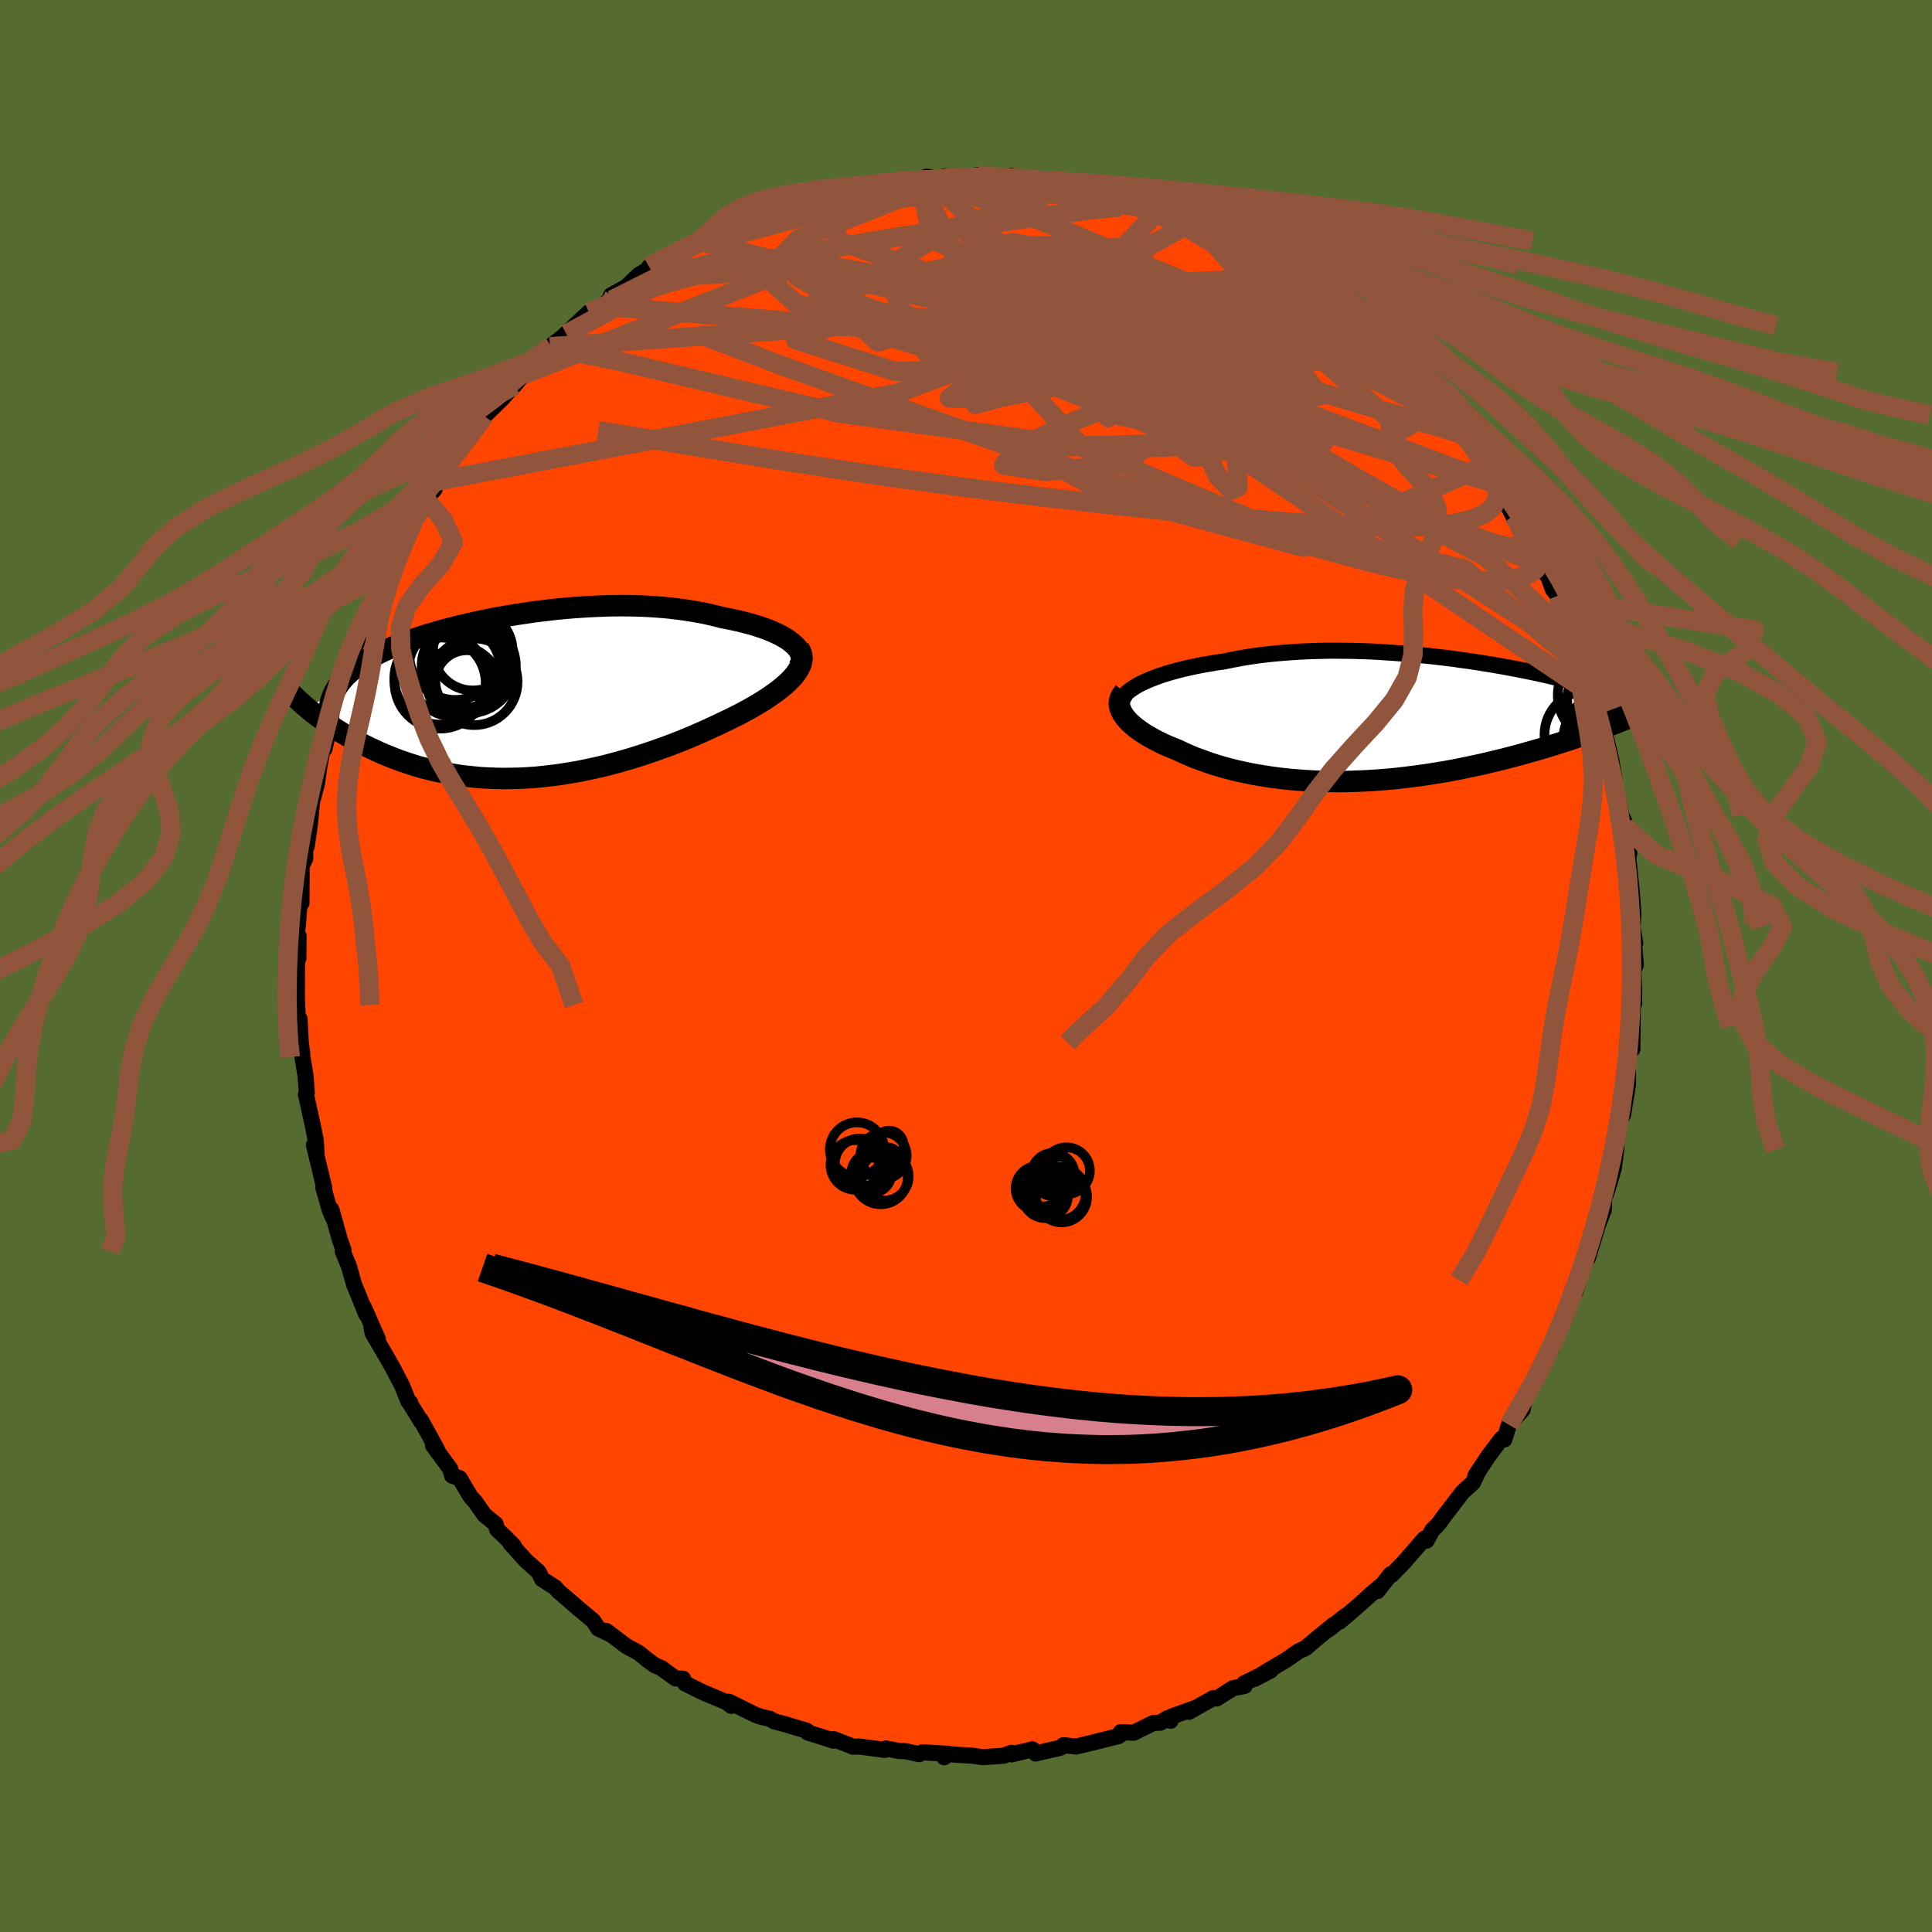 
  <svg viewBox="-100 -100 200 200" xmlns="http://www.w3.org/2000/svg" width="500" height="500" id="face-svg">
    <defs>
      <clipPath id="leftEyeClipPath">
        <polyline points="28.38,-5.44 28.1,-5.67 27.78,-5.9 27.42,-6.12 27.04,-6.33 26.62,-6.53 26.18,-6.73 25.71,-6.92 25.21,-7.1 24.69,-7.27 24.15,-7.44 23.58,-7.59 23,-7.74 22.39,-7.88 21.77,-8.01 21.13,-8.13 20.39,-8.32 19.63,-8.5 18.85,-8.66 18.06,-8.8 17.24,-8.93 16.42,-9.04 15.57,-9.14 14.72,-9.22 13.86,-9.28 12.99,-9.33 12.11,-9.36 11.22,-9.38 10.33,-9.38 9.44,-9.37 8.55,-9.34 7.65,-9.3 6.76,-9.25 5.87,-9.19 4.98,-9.12 4.1,-9.04 3.22,-8.94 2.35,-8.84 1.49,-8.73 0.64,-8.6 -0.2,-8.48 -1.03,-8.34 -1.85,-8.2 -2.65,-8.05 -3.44,-7.89 -4.21,-7.73 -4.97,-7.56 -5.71,-7.39 -6.43,-7.22 -7.14,-7.04 -7.82,-6.86 -8.49,-6.67 -9.14,-6.48 -9.77,-6.29 -10.38,-6.09 -10.97,-5.89 -11.53,-5.69 -12.08,-5.49 -12.61,-5.28 -13.11,-5.07 -13.6,-4.86 -14.06,-4.65 -14.51,-4.43 -14.93,-4.21 -15.34,-3.99 -15.72,-3.77 -16.09,-3.54 -16.44,-3.3 -16.76,-3.07 -17.08,-2.83 -17.37,-2.58 -17.65,-2.34 -17.9,-2.09 -18.14,-1.83 -18.36,-1.57 -18.57,-1.3 -18.75,-1.03 -18.92,-0.76 -19.08,-0.48 -19.21,-0.2 -21.98,1.15 -21.67,1.41 -21.35,1.67 -21.02,1.92 -20.68,2.18 -20.32,2.45 -19.96,2.71 -19.57,2.97 -19.18,3.23 -18.77,3.5 -18.35,3.76 -17.92,4.02 -17.47,4.27 -17.01,4.53 -16.54,4.78 -16.05,5.03 -15.55,5.28 -15.03,5.52 -14.5,5.77 -13.95,6.01 -13.38,6.24 -12.8,6.47 -12.21,6.69 -11.59,6.9 -10.97,7.1 -10.32,7.3 -9.66,7.48 -8.98,7.65 -8.29,7.8 -7.59,7.94 -6.87,8.07 -6.13,8.19 -5.38,8.28 -4.62,8.36 -3.85,8.43 -3.06,8.47 -2.26,8.5 -1.45,8.51 -0.63,8.5 0.2,8.48 1.04,8.43 1.89,8.37 2.74,8.28 3.6,8.18 4.47,8.06 5.34,7.92 6.21,7.77 7.09,7.59 7.97,7.4 8.85,7.2 9.72,6.97 10.6,6.73 11.47,6.48 12.34,6.21 13.2,5.93 14.06,5.64 14.9,5.34 15.74,5.03 16.57,4.71 17.39,4.38 18.19,4.04 18.97,3.7 19.74,3.35 20.5,3 21.23,2.65 21.86,2.35 22.47,2.05 23.07,1.74 23.64,1.43 24.2,1.12 24.74,0.8 25.25,0.49 25.75,0.17 26.21,-0.15 26.65,-0.46 27.07,-0.78 27.45,-1.1 27.8,-1.41 28.12,-1.73 28.41,-2.04" />
      </clipPath>
      <clipPath id="rightEyeClipPath">
        <polyline points="-27.51,-3.61 -27.1,-3.81 -26.67,-4.01 -26.2,-4.2 -25.71,-4.39 -25.18,-4.58 -24.64,-4.75 -24.06,-4.92 -23.47,-5.08 -22.85,-5.23 -22.21,-5.38 -21.55,-5.52 -20.88,-5.65 -20.18,-5.77 -19.47,-5.89 -18.75,-5.99 -17.92,-6.16 -17.08,-6.32 -16.21,-6.47 -15.33,-6.6 -14.43,-6.71 -13.52,-6.81 -12.6,-6.89 -11.66,-6.96 -10.72,-7.02 -9.77,-7.06 -8.82,-7.09 -7.86,-7.11 -6.9,-7.11 -5.94,-7.1 -4.98,-7.08 -4.03,-7.05 -3.07,-7.01 -2.13,-6.95 -1.19,-6.89 -0.26,-6.82 0.66,-6.74 1.57,-6.66 2.47,-6.57 3.35,-6.47 4.22,-6.37 5.08,-6.26 5.92,-6.14 6.74,-6.03 7.54,-5.91 8.32,-5.78 9.08,-5.66 9.82,-5.53 10.55,-5.4 11.25,-5.27 11.93,-5.14 12.58,-5.01 13.22,-4.88 13.83,-4.75 14.41,-4.62 14.98,-4.49 15.52,-4.36 16.04,-4.23 16.54,-4.1 17.02,-3.98 17.47,-3.85 17.91,-3.73 18.32,-3.6 18.71,-3.48 19.08,-3.36 19.43,-3.24 19.77,-3.12 20.08,-3 20.38,-2.88 20.66,-2.76 20.92,-2.64 21.16,-2.53 21.39,-2.41 21.6,-2.29 21.79,-2.18 21.97,-2.06 22.13,-1.94 22.27,-1.83 22.39,-1.71 22.5,-1.59 21.49,0.53 21.09,0.69 20.67,0.85 20.23,1.01 19.78,1.18 19.32,1.34 18.85,1.51 18.36,1.68 17.86,1.85 17.34,2.02 16.81,2.2 16.27,2.37 15.71,2.55 15.15,2.72 14.57,2.9 13.97,3.08 13.36,3.25 12.73,3.43 12.09,3.61 11.44,3.79 10.77,3.96 10.08,4.14 9.38,4.31 8.66,4.48 7.94,4.65 7.19,4.81 6.44,4.97 5.67,5.13 4.89,5.28 4.11,5.42 3.31,5.55 2.5,5.68 1.68,5.8 0.85,5.91 0.02,6.01 -0.82,6.11 -1.66,6.19 -2.51,6.26 -3.37,6.32 -4.22,6.37 -5.08,6.4 -5.94,6.43 -6.8,6.44 -7.66,6.43 -8.51,6.42 -9.36,6.39 -10.21,6.34 -11.05,6.28 -11.89,6.21 -12.72,6.12 -13.54,6.02 -14.35,5.9 -15.14,5.77 -15.93,5.63 -16.7,5.47 -17.46,5.3 -18.21,5.11 -18.94,4.91 -19.65,4.7 -20.34,4.47 -21.01,4.23 -21.67,3.99 -22.3,3.73 -22.91,3.46 -23.5,3.18 -24.02,2.97 -24.53,2.76 -25.02,2.54 -25.49,2.31 -25.94,2.08 -26.37,1.84 -26.77,1.61 -27.15,1.36 -27.51,1.11 -27.85,0.86 -28.15,0.61 -28.43,0.36 -28.68,0.1 -28.9,-0.15 -29.09,-0.41" />
      </clipPath>
      <filter id="fuzzy">
        <feTurbulence id="turbulence" baseFrequency="0.05" numOctaves="3" type="noise" result="noise" />
        <feDisplacementMap in="SourceGraphic" in2="noise" scale="2" />
      </filter>
      <linearGradient id="rainbowGradient" x1="0%" y1="0%" x2="100%" y2="0%">
        <stop offset="0%" style="stop-color: rgb(165, 42, 42); stop-opacity: 1" />
        <stop offset="50%" style="stop-color: rgb(255, 165, 0); stop-opacity: 1" />
        <stop offset="100%" style="stop-color: rgb(144, 238, 144); stop-opacity: 1" />
      </linearGradient>
    </defs>
    <rect x="-100" y="-100" width="100%" height="100%" fill="rgb(85, 107, 47)" />
    <polyline id="faceContour" points="69.34,-0.11 69.09,0.46 69.16,2.42 69.16,3.89 69.02,3.62 68.99,8.61 68.88,6.24 68.89,7.93 68.53,9.82 68.43,12.66 68.53,11.09 68.52,12.32 68.02,15.4 67.63,16.12 67.34,18.2 67.31,19.02 67.06,20.92 66.83,21.72 66.41,23.13 65.95,24.43 66.06,24.04 66.03,25.24 65.43,26.76 64.39,30.2 64.59,29.14 63.34,32.53 63.5,32.41 63.08,33.75 62.99,33.49 62.18,35.96 61.55,37.2 60.66,39.6 61.25,38.03 60.19,40.49 59.99,40.61 58.87,43.19 57.59,45.25 57.94,44.47 57.61,45.94 56.21,47.5 56.17,47.6 55.73,49.01 55.44,48.93 54.07,50.74 52.72,52.79 53.09,52.2 52.49,53.47 51.39,54.48 49.51,56.93 48.94,57.72 48.49,58.19 48.29,58.36 47.68,59.49 47.46,59.28 45.24,61.83 44.02,63.07 43.95,62.97 42.6,64.71 43.07,64.07 42.19,64.79 40.7,66.14 38.68,67.87 39.28,67.28 37.59,68.65 38.05,68.2 36.15,69.75 35.18,70.59 34.42,70.94 33.08,71.88 31.45,72.83 29.89,73.79 31.53,72.93 28.79,74.26 28.84,74.53 27.62,74.77 25.95,75.83 25.61,75.78 23.07,77.21 23.69,76.83 21.27,77.7 21.18,78.13 20.86,77.86 20.13,78.33 19.4,78.36 17.35,79.37 16.02,79.31 16.13,79.47 15.8,79.72 13.16,80.38 11.4,80.8 10.09,80.66 9.89,80.87 9.75,80.93 7.2,81.52 6.88,81.09 4.72,81.61 4.71,81.45 3.89,81.75 1.75,81.9 0.66,81.75 -1.3,81.63 -2.43,81.52 -2.26,81.91 -1.87,81.55 -4.53,81.4 -4.85,81.59 -6.26,81.28 -6.89,81.27 -8.31,81 -8.42,81.15 -11.04,80.8 -11.68,80.82 -13.7,80.03 -13.75,80.19 -15.02,79.77 -16.39,79.35 -16.47,79.17 -18.69,78.5 -19.86,78.19 -20.31,77.93 -21.27,77.71 -21.8,77.52 -24.56,76.16 -24.3,76.59 -24.8,76.21 -27.31,75.15 -29.08,74.27 -29.29,73.78 -30.06,73.75 -31.32,72.84 -31.45,72.72 -32.22,72.38 -32.89,71.9 -33.92,71.07 -35.17,70.4 -37.22,68.84 -36.74,69.22 -38.07,68.58 -38.59,67.78 -40.3,66.36 -40.04,66.57 -42.18,64.73 -42.52,64.34 -43.88,63.47 -44.24,62.73 -45.56,61.55 -47.16,59.78 -46.81,60.02 -47.88,58.95 -48.53,58.34 -48.7,57.76 -49.83,56.85 -50.84,55.42 -51.27,54.96 -52.43,53.01 -53.19,52.76 -53.41,52.03 -55.17,49.64 -55.21,49.24 -54.76,50.04 -56.43,47.01 -56.38,47.19 -57.54,45.32 -57.52,45.22 -57.74,45.04 -58.35,43.5 -59.35,41.58 -60.16,40.16 -61.42,38.02 -61.55,37.38 -60.88,38.63 -62.34,35.31 -62.09,36.05 -63.35,32.96 -63.79,31.39 -63.84,31.18 -64.51,29.56 -64.43,29.44 -64.82,28.32 -65.69,25.21 -65.52,26.06 -65.88,25.21 -66.53,22.94 -66.43,22.98 -67.5,18.52 -67.24,19.51 -67.23,19.3 -67.32,17.99 -67.63,16.47 -68.33,13.28 -68.24,13.13 -68.36,11.42 -68.69,9.43 -68.73,8.89 -68.86,7.99 -68.99,5.48 -69.17,5.76 -69.29,2.39 -69.27,4.04 -69.26,2.13 -69.24,-1.65 -69.11,-0.79 -69.09,-3.12 -69.27,-3.39 -69.16,-4.28 -69.01,-6.26 -68.79,-6.51 -68.77,-10.61 -68.73,-10.42 -68.4,-11.14 -68.4,-13.37 -68.25,-12.37 -67.9,-14.83 -67.62,-17.98 -67.75,-16.76 -67.19,-18.87 -66.94,-20.64 -66.75,-21.63 -66.59,-22.64 -66.41,-22.46 -66.23,-23.26 -65.44,-26.5 -65.01,-28.27 -64.78,-28.69 -64.87,-28.88 -63.97,-31.42 -63.3,-32.54 -63.49,-32.3 -62.73,-34.36 -61.79,-37.11 -61.4,-37.56 -61.63,-37.6 -60.81,-38.47 -60.06,-40.81 -59.95,-40.51 -58.67,-43.07 -57.88,-44.31 -58.74,-43.62 -57.57,-45.89 -56.61,-46.75 -55.92,-48.29 -55.02,-49.34 -54.66,-50.21 -53.93,-51.55 -53.48,-52.33 -51.9,-54.26 -52.19,-53.61 -51.12,-55.13 -51.01,-55.46 -49.86,-56.93 -47.97,-58.78 -47.98,-58.77 -46.99,-59.9 -46.73,-60.12 -45.89,-61.18 -43.83,-63.06 -42.94,-64.01 -42.92,-64.16 -43.06,-64.11 -41.37,-65.42 -42.39,-64.53 -39.04,-67.66 -38.46,-67.9 -37.65,-68.32 -36.42,-69.39 -36.74,-69.43 -35.19,-70.29 -33.84,-71.56 -32.7,-72.23 -32.8,-72.37 -30.25,-73.67 -30.91,-72.96 -29.37,-73.8 -29.41,-74.22 -27.4,-74.97 -26.16,-75.52 -25.53,-76.04 -24.83,-76.06 -23.33,-76.7 -23.16,-77.05 -21.72,-77.65 -19.64,-78.24 -20.38,-78.18 -17.82,-79.07 -18.02,-79.03 -15.45,-79.79 -15.54,-79.91 -14.62,-79.7 -13.35,-80.01 -12.55,-80.21 -10.38,-80.72 -11.1,-80.46 -9.84,-81.08 -9.35,-80.98 -5.65,-81.38 -4.82,-81.33 -4.12,-81.7 -2.37,-81.53 -2.19,-81.76 -0.94,-81.58 1.2,-81.87 0.64,-81.78 2.5,-81.68 3.85,-81.57 3.51,-81.57 4.71,-81.78 6.55,-81.29 8.08,-81.42 9.43,-81.08 9.74,-80.85 10.21,-81.02 13.31,-80.29 13.3,-80.1 14.07,-80.22 15.4,-79.79 18.27,-78.67 18.72,-78.59 19.08,-78.86 20.58,-78.13 20.03,-78.31 21.69,-77.69 22.57,-77.27 24.25,-76.42 23.51,-77.03 25.16,-76.13 25.91,-76.05 26.37,-75.75 27.15,-75.05 30.27,-73.67 31.37,-72.65 31.9,-72.89 31.74,-72.6 33.5,-71.27 35.15,-70.21 35.54,-70.18 36.82,-69.26 37.48,-69.11 36.98,-69.05 39.86,-66.75 39.8,-66.64 40.24,-66.29 41.03,-65.71 43.54,-63.78 43.83,-63.39 43.74,-63.21 44.43,-62.76 45.93,-61.07 45.93,-61.43 48.9,-57.89 49.28,-57.65 48.88,-57.87 49.3,-57.03 50.3,-56.39 51.36,-55.07 51.35,-54.93 51.9,-54.33 53.14,-52.53 53.43,-51.69 54.71,-49.97 54.97,-49.97 55.9,-48.01 56.64,-46.59 57.3,-46.08 57.87,-44.18 58.39,-44.04 59.43,-41.81 60.08,-40.53 59.86,-41.41 60.75,-38.99 61.26,-38.33 61.39,-37.89 61.98,-36.58 62.92,-33.83 63.22,-33.31 63.57,-32.15 64.07,-31.39 64.09,-30.69 64.88,-28.06 64.95,-28.15 65.31,-26.69 65.87,-25.39 65.91,-24.53 66.27,-23.54 66.76,-21.54 67.15,-19.17 67.12,-18.64 67.55,-17.04 67.81,-15.65 68.17,-14.92 68.21,-14.42 68.46,-11.31 68.67,-11.69 68.55,-11.28 68.93,-7.61 69.08,-5.55 69.03,-4.38 68.99,-4 68.95,-4.31 69.28,-2.36 69.16,-2.35 69.34,-0.11 69.09,0.46" fill="rgb(255, 69, 0)" stroke="black" stroke-width="1.667" stroke-linejoin="round" filter="url(#fuzzy)" />
    <g transform="translate(45.42 -25.53)">
      <polyline id="rightCountour" points="-27.51,-3.61 -27.1,-3.81 -26.67,-4.01 -26.2,-4.2 -25.71,-4.39 -25.18,-4.58 -24.64,-4.75 -24.06,-4.92 -23.47,-5.08 -22.85,-5.23 -22.21,-5.38 -21.55,-5.52 -20.88,-5.65 -20.18,-5.77 -19.47,-5.89 -18.75,-5.99 -17.92,-6.16 -17.08,-6.32 -16.21,-6.47 -15.33,-6.6 -14.43,-6.71 -13.52,-6.81 -12.6,-6.89 -11.66,-6.96 -10.72,-7.02 -9.77,-7.06 -8.82,-7.09 -7.86,-7.11 -6.9,-7.11 -5.94,-7.1 -4.98,-7.08 -4.03,-7.05 -3.07,-7.01 -2.13,-6.95 -1.19,-6.89 -0.26,-6.82 0.66,-6.74 1.57,-6.66 2.47,-6.57 3.35,-6.47 4.22,-6.37 5.08,-6.26 5.92,-6.14 6.74,-6.03 7.54,-5.91 8.32,-5.78 9.08,-5.66 9.82,-5.53 10.55,-5.4 11.25,-5.27 11.93,-5.14 12.58,-5.01 13.22,-4.88 13.83,-4.75 14.41,-4.62 14.98,-4.49 15.52,-4.36 16.04,-4.23 16.54,-4.1 17.02,-3.98 17.47,-3.85 17.91,-3.73 18.32,-3.6 18.71,-3.48 19.08,-3.36 19.43,-3.24 19.77,-3.12 20.08,-3 20.38,-2.88 20.66,-2.76 20.92,-2.64 21.16,-2.53 21.39,-2.41 21.6,-2.29 21.79,-2.18 21.97,-2.06 22.13,-1.94 22.27,-1.83 22.39,-1.71 22.5,-1.59 21.49,0.53 21.09,0.69 20.67,0.85 20.23,1.01 19.78,1.18 19.32,1.34 18.85,1.51 18.36,1.68 17.86,1.85 17.34,2.02 16.81,2.2 16.27,2.37 15.71,2.55 15.15,2.72 14.57,2.9 13.97,3.08 13.36,3.25 12.73,3.43 12.09,3.61 11.44,3.79 10.77,3.96 10.08,4.14 9.38,4.31 8.66,4.48 7.94,4.65 7.19,4.81 6.44,4.97 5.67,5.13 4.89,5.28 4.11,5.42 3.31,5.55 2.5,5.68 1.68,5.8 0.85,5.91 0.02,6.01 -0.82,6.11 -1.66,6.19 -2.51,6.26 -3.37,6.32 -4.22,6.37 -5.08,6.4 -5.94,6.43 -6.8,6.44 -7.66,6.43 -8.51,6.42 -9.36,6.39 -10.21,6.34 -11.05,6.28 -11.89,6.21 -12.72,6.12 -13.54,6.02 -14.35,5.9 -15.14,5.77 -15.93,5.63 -16.7,5.47 -17.46,5.3 -18.21,5.11 -18.94,4.91 -19.65,4.7 -20.34,4.47 -21.01,4.23 -21.67,3.99 -22.3,3.73 -22.91,3.46 -23.5,3.18 -24.02,2.97 -24.53,2.76 -25.02,2.54 -25.49,2.31 -25.94,2.08 -26.37,1.84 -26.77,1.61 -27.15,1.36 -27.51,1.11 -27.85,0.86 -28.15,0.61 -28.43,0.36 -28.68,0.1 -28.9,-0.15 -29.09,-0.41" fill="white" stroke="white" stroke-width="0" stroke-linejoin="round" filter="url(#fuzzy)" />
    </g>
    <g transform="translate(-46.29 -27.92)">
      <polyline id="leftCountour" points="28.38,-5.44 28.1,-5.67 27.78,-5.9 27.42,-6.12 27.04,-6.33 26.62,-6.53 26.18,-6.73 25.71,-6.92 25.21,-7.1 24.69,-7.27 24.15,-7.44 23.58,-7.59 23,-7.74 22.39,-7.88 21.77,-8.01 21.13,-8.13 20.39,-8.32 19.63,-8.5 18.85,-8.66 18.06,-8.8 17.24,-8.93 16.42,-9.04 15.57,-9.14 14.72,-9.22 13.86,-9.28 12.99,-9.33 12.11,-9.36 11.22,-9.38 10.33,-9.38 9.44,-9.37 8.55,-9.34 7.65,-9.3 6.76,-9.25 5.87,-9.19 4.98,-9.12 4.1,-9.04 3.22,-8.94 2.35,-8.84 1.49,-8.73 0.64,-8.6 -0.2,-8.48 -1.03,-8.34 -1.85,-8.2 -2.65,-8.05 -3.44,-7.89 -4.21,-7.73 -4.97,-7.56 -5.71,-7.39 -6.43,-7.22 -7.14,-7.04 -7.82,-6.86 -8.49,-6.67 -9.14,-6.48 -9.77,-6.29 -10.38,-6.09 -10.97,-5.89 -11.53,-5.69 -12.08,-5.49 -12.61,-5.28 -13.11,-5.07 -13.6,-4.86 -14.06,-4.65 -14.51,-4.43 -14.93,-4.21 -15.34,-3.99 -15.72,-3.77 -16.09,-3.54 -16.44,-3.3 -16.76,-3.07 -17.08,-2.83 -17.37,-2.58 -17.65,-2.34 -17.9,-2.09 -18.14,-1.83 -18.36,-1.57 -18.57,-1.3 -18.75,-1.03 -18.92,-0.76 -19.08,-0.48 -19.21,-0.2 -21.98,1.15 -21.67,1.41 -21.35,1.67 -21.02,1.92 -20.68,2.18 -20.32,2.45 -19.96,2.71 -19.57,2.97 -19.18,3.23 -18.77,3.5 -18.35,3.76 -17.92,4.02 -17.47,4.27 -17.01,4.53 -16.54,4.78 -16.05,5.03 -15.55,5.28 -15.03,5.52 -14.5,5.77 -13.95,6.01 -13.38,6.24 -12.8,6.47 -12.21,6.69 -11.59,6.9 -10.97,7.1 -10.32,7.3 -9.66,7.48 -8.98,7.65 -8.29,7.8 -7.59,7.94 -6.87,8.07 -6.13,8.19 -5.38,8.28 -4.62,8.36 -3.85,8.43 -3.06,8.47 -2.26,8.5 -1.45,8.51 -0.63,8.5 0.2,8.48 1.04,8.43 1.89,8.37 2.74,8.28 3.6,8.18 4.47,8.06 5.34,7.92 6.21,7.77 7.09,7.59 7.97,7.4 8.85,7.2 9.72,6.97 10.6,6.73 11.47,6.48 12.34,6.21 13.2,5.93 14.06,5.64 14.9,5.34 15.74,5.03 16.57,4.71 17.39,4.38 18.19,4.04 18.97,3.7 19.74,3.35 20.5,3 21.23,2.65 21.86,2.35 22.47,2.05 23.07,1.74 23.64,1.43 24.2,1.12 24.74,0.8 25.25,0.49 25.75,0.17 26.21,-0.15 26.65,-0.46 27.07,-0.78 27.45,-1.1 27.8,-1.41 28.12,-1.73 28.41,-2.04" fill="white" stroke="white" stroke-width="0" stroke-linejoin="round" filter="url(#fuzzy)" />
    </g>
    <g transform="translate(45.42 -25.53)">
      <polyline id="rightUpper" points="-29.45,-1.42 -29.45,-1.64 -29.41,-1.86 -29.31,-2.08 -29.18,-2.3 -29,-2.53 -28.77,-2.75 -28.51,-2.97 -28.21,-3.18 -27.88,-3.4 -27.51,-3.61 -27.1,-3.81 -26.67,-4.01 -26.2,-4.2 -25.71,-4.39 -25.18,-4.58 -24.64,-4.75 -24.06,-4.92 -23.47,-5.08 -22.85,-5.23 -22.21,-5.38 -21.55,-5.52 -20.88,-5.65 -20.18,-5.77 -19.47,-5.89 -18.75,-5.99 -17.92,-6.16 -17.08,-6.32 -16.21,-6.47 -15.33,-6.6 -14.43,-6.71 -13.52,-6.81 -12.6,-6.89 -11.66,-6.96 -10.72,-7.02 -9.77,-7.06 -8.82,-7.09 -7.86,-7.11 -6.9,-7.11 -5.94,-7.1 -4.98,-7.08 -4.03,-7.05 -3.07,-7.01 -2.13,-6.95 -1.19,-6.89 -0.26,-6.82 0.66,-6.74 1.57,-6.66 2.47,-6.57 3.35,-6.47 4.22,-6.37 5.08,-6.26 5.92,-6.14 6.74,-6.03 7.54,-5.91 8.32,-5.78 9.08,-5.66 9.82,-5.53 10.55,-5.4 11.25,-5.27 11.93,-5.14 12.58,-5.01 13.22,-4.88 13.83,-4.75 14.41,-4.62 14.98,-4.49 15.52,-4.36 16.04,-4.23 16.54,-4.1 17.02,-3.98 17.47,-3.85 17.91,-3.73 18.32,-3.6 18.71,-3.48 19.08,-3.36 19.43,-3.24 19.77,-3.12 20.08,-3 20.38,-2.88 20.66,-2.76 20.92,-2.64 21.16,-2.53 21.39,-2.41 21.6,-2.29 21.79,-2.18 21.97,-2.06 22.13,-1.94 22.27,-1.83 22.39,-1.71 22.5,-1.59 22.6,-1.47 22.68,-1.36 22.75,-1.24 22.8,-1.12 22.83,-1 22.86,-0.88 22.87,-0.76 22.86,-0.64 22.85,-0.52 22.82,-0.4" fill="none" stroke="black" stroke-width="1.667" stroke-linejoin="round" filter="url(#fuzzy)" />
      <polyline id="rightLower" points="-29.05,-2.81 -29.23,-2.6 -29.37,-2.37 -29.47,-2.14 -29.53,-1.91 -29.55,-1.67 -29.53,-1.42 -29.47,-1.17 -29.38,-0.92 -29.25,-0.66 -29.09,-0.41 -28.9,-0.15 -28.68,0.1 -28.43,0.36 -28.15,0.61 -27.85,0.86 -27.51,1.11 -27.15,1.36 -26.77,1.61 -26.37,1.84 -25.94,2.08 -25.49,2.31 -25.02,2.54 -24.53,2.76 -24.02,2.97 -23.5,3.18 -22.91,3.46 -22.3,3.73 -21.67,3.99 -21.01,4.23 -20.34,4.47 -19.65,4.7 -18.94,4.91 -18.21,5.11 -17.46,5.3 -16.7,5.47 -15.93,5.63 -15.14,5.77 -14.35,5.9 -13.54,6.02 -12.72,6.12 -11.89,6.21 -11.05,6.28 -10.21,6.34 -9.36,6.39 -8.51,6.42 -7.66,6.43 -6.8,6.44 -5.94,6.43 -5.08,6.4 -4.22,6.37 -3.37,6.32 -2.51,6.26 -1.66,6.19 -0.82,6.11 0.02,6.01 0.85,5.91 1.68,5.8 2.5,5.68 3.31,5.55 4.11,5.42 4.89,5.28 5.67,5.13 6.44,4.97 7.19,4.81 7.94,4.65 8.66,4.48 9.38,4.31 10.08,4.14 10.77,3.96 11.44,3.79 12.09,3.61 12.73,3.43 13.36,3.25 13.97,3.08 14.57,2.9 15.15,2.72 15.71,2.55 16.27,2.37 16.81,2.2 17.34,2.02 17.86,1.85 18.36,1.68 18.85,1.51 19.32,1.34 19.78,1.18 20.23,1.01 20.67,0.85 21.09,0.69 21.49,0.53 21.89,0.38 22.27,0.22 22.64,0.07 22.99,-0.07 23.34,-0.22 23.67,-0.36 23.98,-0.49 24.29,-0.63 24.58,-0.76 24.86,-0.89" fill="none" stroke="black" stroke-width="2.222" stroke-linejoin="round" filter="url(#fuzzy)" />
      <circle r="4.776" cx="23.167" cy="1.448" stroke="black" fill="none" stroke-width="1.0" filter="url(#fuzzy)" clip-path="url(#rightEyeClipPath)" /><circle r="3.094" cx="23.237" cy="-1.327" stroke="black" fill="none" stroke-width="1.0" filter="url(#fuzzy)" clip-path="url(#rightEyeClipPath)" /><circle r="4.136" cx="22.822" cy="0.693" stroke="black" fill="none" stroke-width="1.0" filter="url(#fuzzy)" clip-path="url(#rightEyeClipPath)" /><circle r="4.548" cx="21.027" cy="1.873" stroke="black" fill="none" stroke-width="1.0" filter="url(#fuzzy)" clip-path="url(#rightEyeClipPath)" /><circle r="4.546" cx="19.012" cy="1.583" stroke="black" fill="none" stroke-width="1.0" filter="url(#fuzzy)" clip-path="url(#rightEyeClipPath)" /><circle r="3.578" cx="23.557" cy="1.823" stroke="black" fill="none" stroke-width="1.0" filter="url(#fuzzy)" clip-path="url(#rightEyeClipPath)" /><circle r="3.894" cx="20.312" cy="1.988" stroke="black" fill="none" stroke-width="1.0" filter="url(#fuzzy)" clip-path="url(#rightEyeClipPath)" /><circle r="3.576" cx="20.387" cy="-2.052" stroke="black" fill="none" stroke-width="1.0" filter="url(#fuzzy)" clip-path="url(#rightEyeClipPath)" /><circle r="4.824" cx="20.667" cy="-2.492" stroke="black" fill="none" stroke-width="1.0" filter="url(#fuzzy)" clip-path="url(#rightEyeClipPath)" /><circle r="4.746" cx="22.447" cy="0.603" stroke="black" fill="none" stroke-width="1.0" filter="url(#fuzzy)" clip-path="url(#rightEyeClipPath)" />
      </g>
    <g transform="translate(-46.29 -27.92)">
      <polyline id="leftUpper" points="28.94,-2.97 29.1,-3.22 29.21,-3.47 29.26,-3.72 29.27,-3.97 29.23,-4.23 29.14,-4.47 29.01,-4.72 28.84,-4.97 28.63,-5.21 28.38,-5.44 28.1,-5.67 27.78,-5.9 27.42,-6.12 27.04,-6.33 26.62,-6.53 26.18,-6.73 25.71,-6.92 25.21,-7.1 24.69,-7.27 24.15,-7.44 23.58,-7.59 23,-7.74 22.39,-7.88 21.77,-8.01 21.13,-8.13 20.39,-8.32 19.63,-8.5 18.85,-8.66 18.06,-8.8 17.24,-8.93 16.42,-9.04 15.57,-9.14 14.72,-9.22 13.86,-9.28 12.99,-9.33 12.11,-9.36 11.22,-9.38 10.33,-9.38 9.44,-9.37 8.55,-9.34 7.65,-9.3 6.76,-9.25 5.87,-9.19 4.98,-9.12 4.1,-9.04 3.22,-8.94 2.35,-8.84 1.49,-8.73 0.64,-8.6 -0.2,-8.48 -1.03,-8.34 -1.85,-8.2 -2.65,-8.05 -3.44,-7.89 -4.21,-7.73 -4.97,-7.56 -5.71,-7.39 -6.43,-7.22 -7.14,-7.04 -7.82,-6.86 -8.49,-6.67 -9.14,-6.48 -9.77,-6.29 -10.38,-6.09 -10.97,-5.89 -11.53,-5.69 -12.08,-5.49 -12.61,-5.28 -13.11,-5.07 -13.6,-4.86 -14.06,-4.65 -14.51,-4.43 -14.93,-4.21 -15.34,-3.99 -15.72,-3.77 -16.09,-3.54 -16.44,-3.3 -16.76,-3.07 -17.08,-2.83 -17.37,-2.58 -17.65,-2.34 -17.9,-2.09 -18.14,-1.83 -18.36,-1.57 -18.57,-1.3 -18.75,-1.03 -18.92,-0.76 -19.08,-0.48 -19.21,-0.2 -19.33,0.09 -19.43,0.39 -19.51,0.68 -19.58,0.99 -19.64,1.29 -19.67,1.61 -19.69,1.92 -19.7,2.25 -19.7,2.57 -19.67,2.9" fill="none" stroke="black" stroke-width="2.222" stroke-linejoin="round" filter="url(#fuzzy)" />
      <polyline id="leftLower" points="28.99,-4.94 29.15,-4.67 29.25,-4.4 29.3,-4.12 29.31,-3.84 29.26,-3.55 29.18,-3.26 29.04,-2.96 28.87,-2.66 28.66,-2.35 28.41,-2.04 28.12,-1.73 27.8,-1.41 27.45,-1.1 27.07,-0.78 26.65,-0.46 26.21,-0.15 25.75,0.17 25.25,0.49 24.74,0.8 24.2,1.12 23.64,1.43 23.07,1.74 22.47,2.05 21.86,2.35 21.23,2.65 20.5,3 19.74,3.35 18.97,3.7 18.19,4.04 17.39,4.38 16.57,4.71 15.74,5.03 14.9,5.34 14.06,5.64 13.2,5.93 12.34,6.21 11.47,6.48 10.6,6.73 9.72,6.97 8.85,7.2 7.97,7.4 7.09,7.59 6.21,7.77 5.34,7.92 4.47,8.06 3.6,8.18 2.74,8.28 1.89,8.37 1.04,8.43 0.2,8.48 -0.63,8.5 -1.45,8.51 -2.26,8.5 -3.06,8.47 -3.85,8.43 -4.62,8.36 -5.38,8.28 -6.13,8.19 -6.87,8.07 -7.59,7.94 -8.29,7.8 -8.98,7.65 -9.66,7.48 -10.32,7.3 -10.97,7.1 -11.59,6.9 -12.21,6.69 -12.8,6.47 -13.38,6.24 -13.95,6.01 -14.5,5.77 -15.03,5.52 -15.55,5.28 -16.05,5.03 -16.54,4.78 -17.01,4.53 -17.47,4.27 -17.92,4.02 -18.35,3.76 -18.77,3.5 -19.18,3.23 -19.57,2.97 -19.96,2.71 -20.32,2.45 -20.68,2.18 -21.02,1.92 -21.35,1.67 -21.67,1.41 -21.98,1.15 -22.27,0.9 -22.55,0.65 -22.82,0.41 -23.08,0.16 -23.33,-0.08 -23.56,-0.31 -23.79,-0.54 -24,-0.77 -24.21,-1 -24.4,-1.22" fill="none" stroke="black" stroke-width="2.222" stroke-linejoin="round" filter="url(#fuzzy)" />
      <circle r="4.486" cx="-4.619" cy="-1.505" stroke="black" fill="none" stroke-width="1.0" filter="url(#fuzzy)" clip-path="url(#leftEyeClipPath)" /><circle r="4.792" cx="-6.664" cy="-2.69" stroke="black" fill="none" stroke-width="1.0" filter="url(#fuzzy)" clip-path="url(#leftEyeClipPath)" /><circle r="4.228" cx="-5.394" cy="-3.08" stroke="black" fill="none" stroke-width="1.0" filter="url(#fuzzy)" clip-path="url(#leftEyeClipPath)" /><circle r="3.252" cx="-5.384" cy="-1.515" stroke="black" fill="none" stroke-width="1.0" filter="url(#fuzzy)" clip-path="url(#leftEyeClipPath)" /><circle r="4.874" cx="-5.184" cy="-3.125" stroke="black" fill="none" stroke-width="1.0" filter="url(#fuzzy)" clip-path="url(#leftEyeClipPath)" /><circle r="4.744" cx="-6.604" cy="-4.37" stroke="black" fill="none" stroke-width="1.0" filter="url(#fuzzy)" clip-path="url(#leftEyeClipPath)" /><circle r="4.116" cx="-4.764" cy="-4.72" stroke="black" fill="none" stroke-width="1.0" filter="url(#fuzzy)" clip-path="url(#leftEyeClipPath)" /><circle r="3.612" cx="-5.964" cy="-1.525" stroke="black" fill="none" stroke-width="1.0" filter="url(#fuzzy)" clip-path="url(#leftEyeClipPath)" /><circle r="4.768" cx="-8.124" cy="-1.835" stroke="black" fill="none" stroke-width="1.0" filter="url(#fuzzy)" clip-path="url(#leftEyeClipPath)" /><circle r="4.714" cx="-8.144" cy="-1.37" stroke="black" fill="none" stroke-width="1.0" filter="url(#fuzzy)" clip-path="url(#leftEyeClipPath)" />
    </g>
    <g id="hairs">
      <polyline points="54.71,-49.97 54.96,-49.43 54.98,-48.49 54.6,-47.59 53.74,-46.85 52.38,-46.25 50.52,-45.81 48.1,-45.53 45.11,-45.42 41.54,-45.48 37.39,-45.68 32.68,-46.01 27.4,-46.47 21.54,-47.04 15.06,-47.73 7.9,-48.55 0.04,-49.52 -8.5,-50.69 -17.68,-52.08 -27.5,-53.68 -38.08,-55.43" fill="none" stroke="rgb(145, 85, 61)" stroke-width="2" stroke-linejoin="round" filter="url(#fuzzy)" /><polyline points="-9.35,-80.98 -6.62,-81.15 -4.69,-81.05 -2.87,-80.74 -0.95,-80.25 1.15,-79.6 3.42,-78.81 5.85,-77.9 8.41,-76.89 11.08,-75.78 13.84,-74.61 16.71,-73.37 19.67,-72.09 22.7,-70.77 25.77,-69.43 28.83,-68.07 31.86,-66.69 34.84,-65.29 37.76,-63.87 40.59,-62.45 43.33,-61.03 46.12,-59.52" fill="none" stroke="rgb(145, 85, 61)" stroke-width="2" stroke-linejoin="round" filter="url(#fuzzy)" /><polyline points="-39.04,-67.66 -38.25,-67.99 -37.1,-68.48 -35.67,-69.06 -33.94,-69.69 -31.94,-70.36 -29.69,-71.04 -27.26,-71.67 -24.71,-72.26 -22.05,-72.8 -19.31,-73.31 -16.5,-73.82 -13.6,-74.34 -10.63,-74.87 -7.6,-75.38 -4.52,-75.86 -1.44,-76.3 1.61,-76.73 4.62,-77.14 7.56,-77.56 10.44,-77.96 13.26,-78.31 16.01,-78.57" fill="none" stroke="rgb(145, 85, 61)" stroke-width="2" stroke-linejoin="round" filter="url(#fuzzy)" /><polyline points="56.64,-46.59 57.17,-45.82 57.52,-44.96 57.69,-44.22 57.63,-43.68 57.29,-43.39 56.67,-43.34 55.77,-43.48 54.58,-43.8 53.1,-44.3 51.32,-44.98 49.22,-45.89 46.77,-47.07 43.97,-48.55 40.79,-50.34 37.21,-52.45 33.23,-54.87 28.83,-57.61 23.99,-60.68 18.71,-64.08 12.96,-67.83 6.63,-71.9 -0.54,-76.3" fill="none" stroke="rgb(145, 85, 61)" stroke-width="2" stroke-linejoin="round" filter="url(#fuzzy)" /><polyline points="31.74,-72.6 33.28,-71.5 34.5,-70.71 35.43,-70.14 36.13,-69.7 36.64,-69.33 36.98,-69.02 37.13,-68.8 37.03,-68.74 36.6,-68.9 35.83,-69.29 34.69,-69.93 33.16,-70.83 31.21,-71.99 28.85,-73.4 26.12,-75.06" fill="none" stroke="rgb(145, 85, 61)" stroke-width="2" stroke-linejoin="round" filter="url(#fuzzy)" /><polyline points="43.54,-63.78 43.78,-63.43 44.19,-62.94 44.86,-62.24 45.69,-61.38 46.56,-60.47 47.34,-59.62 47.95,-58.92 48.39,-58.39 48.68,-58.02 48.83,-57.77 48.86,-57.63 48.75,-57.6 48.51,-57.68 48.1,-57.89 47.53,-58.26 46.77,-58.82 45.8,-59.59 44.57,-60.59 43.06,-61.86 41.21,-63.46 39.02,-65.43 36.55,-67.74 33.99,-70.24" fill="none" stroke="rgb(145, 85, 61)" stroke-width="2" stroke-linejoin="round" filter="url(#fuzzy)" /><polyline points="-13.35,-80.01 -12.35,-80.25 -11.43,-80.47 -10.64,-80.65 -9.8,-80.81 -8.9,-80.94 -8.03,-81.02 -7.35,-81.05 -6.97,-81 -6.93,-80.88 -7.25,-80.67 -7.92,-80.37 -8.97,-79.99 -10.4,-79.5 -12.24,-78.92 -14.51,-78.25 -17.24,-77.49 -20.49,-76.61 -24.43,-75.54" fill="none" stroke="rgb(145, 85, 61)" stroke-width="2" stroke-linejoin="round" filter="url(#fuzzy)" /><polyline points="58.39,-44.04 59.07,-42.42 59.2,-41.57 58.96,-41.04 58.41,-40.63 57.56,-40.29 56.4,-40.02 54.9,-39.85 53.04,-39.84 50.79,-40.01 48.14,-40.41 45.06,-41.03 41.56,-41.87 37.62,-42.92 33.23,-44.18 28.4,-45.65 23.13,-47.36 17.41,-49.28 11.21,-51.42 4.52,-53.77 -2.71,-56.32 -10.5,-59.08 -18.86,-62.08 -27.67,-65.42" fill="none" stroke="rgb(145, 85, 61)" stroke-width="2" stroke-linejoin="round" filter="url(#fuzzy)" /><polyline points="10.21,-81.02 12.29,-80.47 13.65,-80.06 15.04,-79.59 16.59,-79.04 18.18,-78.44 19.72,-77.83 21.16,-77.24 22.52,-76.65 23.82,-76.06 25.07,-75.48 26.28,-74.91 27.43,-74.38 28.49,-73.9 29.46,-73.47 30.32,-73.08 31.08,-72.73 31.68,-72.44 32.08,-72.26 32.22,-72.24 32.09,-72.39 31.74,-72.65 31.21,-72.98" fill="none" stroke="rgb(145, 85, 61)" stroke-width="2" stroke-linejoin="round" filter="url(#fuzzy)" /><polyline points="-9.35,-80.98 -6.65,-81.21 -4.76,-81.26 -3.05,-81.22 -1.3,-81.1 0.55,-80.93 2.48,-80.72 4.43,-80.49 6.36,-80.25 8.24,-80 10.07,-79.76 11.84,-79.51 13.57,-79.24 15.23,-78.97 16.74,-78.73 17.98,-78.54 18.87,-78.43 19.53,-78.37" fill="none" stroke="rgb(145, 85, 61)" stroke-width="2" stroke-linejoin="round" filter="url(#fuzzy)" /><polyline points="-29.37,-73.8 -28.74,-74.31 -27.49,-74.9 -26.15,-75.47 -24.83,-76.01 -23.55,-76.52 -22.29,-77.02 -21.06,-77.51 -19.87,-77.99 -18.76,-78.43 -17.76,-78.81 -16.93,-79.12 -16.31,-79.36 -15.92,-79.52 -15.81,-79.59 -16.02,-79.53 -16.57,-79.35 -17.49,-79.04 -18.69,-78.63" fill="none" stroke="rgb(145, 85, 61)" stroke-width="2" stroke-linejoin="round" filter="url(#fuzzy)" /><polyline points="35.15,-70.21 35.78,-69.92 36.58,-69.41 37.41,-68.78 38.27,-68.06 39.16,-67.29 40.03,-66.54 40.85,-65.83 41.61,-65.2 42.25,-64.65 42.73,-64.23 43.03,-63.94 43.14,-63.79 43.08,-63.77 42.84,-63.91 42.38,-64.24 41.64,-64.8 40.57,-65.64 39.13,-66.76 37.27,-68.19 34.88,-70.07" fill="none" stroke="rgb(145, 85, 61)" stroke-width="2" stroke-linejoin="round" filter="url(#fuzzy)" /><polyline points="-12.55,-80.21 -11.28,-80.5 -10.57,-80.68 -9.75,-80.83 -8.77,-80.97 -7.8,-81.07 -7.03,-81.11 -6.57,-81.07 -6.48,-80.96 -6.75,-80.76 -7.39,-80.48 -8.41,-80.09 -9.84,-79.61 -11.7,-79.03 -14.01,-78.35 -16.82,-77.58 -20.18,-76.68 -24.25,-75.58" fill="none" stroke="rgb(145, 85, 61)" stroke-width="2" stroke-linejoin="round" filter="url(#fuzzy)" /><polyline points="18.27,-78.67 18.84,-78.55 19.71,-78.21 20.82,-77.64 22.14,-76.88 23.65,-75.98 25.28,-75 26.98,-73.96 28.72,-72.89 30.49,-71.77 32.3,-70.6 34.15,-69.4 36.01,-68.18 37.78,-67.03 39.35,-66.04 40.61,-65.28 41.55,-64.74 42.29,-64.31 42.99,-63.89" fill="none" stroke="rgb(145, 85, 61)" stroke-width="2" stroke-linejoin="round" filter="url(#fuzzy)" /><polyline points="-4.82,-81.33 -3.44,-75.17 11.9,-68.63 20.95,-61.07 24.32,-54.64 26.04,-50.71 27.48,-49.25 28.17,-49.57 28.08,-50.94 28.01,-52.8 28.64,-54.9 29.76,-57.11 30.45,-59.29 29.78,-61.14 27.39,-62.32 23.61,-62.55 19.49,-61.74 16.45,-60 15.26,-57.84 14.72,-56.76 12.87,-59.48 10.89,-67.99 -4.12,-81.7" fill="none" stroke="rgb(145, 85, 61)" stroke-width="2" stroke-linejoin="round" filter="url(#fuzzy)" /><polyline points="64.88,-28.06 16.61,-60.56 2.2,-71.54 4.19,-74.34 11.16,-73.44 17.14,-71.26 19.96,-69.22 20.23,-67.57 19.87,-65.93 20.89,-63.92 24.67,-61.34 31.28,-58.27 38.96,-55.38 44.26,-54.24 43.77,-56.65 36.74,-62.88 27.97,-70.12 36.82,-69.26" fill="none" stroke="rgb(145, 85, 61)" stroke-width="2" stroke-linejoin="round" filter="url(#fuzzy)" /><polyline points="33.5,-71.27 12.3,-70.38 14.27,-70.03 15.04,-70.93 13.59,-70.65 11.28,-69.24 9.37,-67.87 9.24,-67.02 11.79,-66.18 16.77,-64.68 23.03,-62.41 29.22,-60.06 34.18,-58.68 36.62,-59.03 35.13,-61.05 28.74,-63.71 18.15,-65.37 6.27,-64.29 -7.07,-59.31 -54.66,-50.21" fill="none" stroke="rgb(145, 85, 61)" stroke-width="2" stroke-linejoin="round" filter="url(#fuzzy)" /><polyline points="-41.37,-65.42 -30.32,-71.37 -17.82,-72.08 -2.12,-71.27 9.77,-70.54 14.79,-69.76 15.14,-68 14.82,-65.03 16.13,-61.77 18.45,-59.65 19.46,-59.55 17.39,-61.3 12.18,-63.84 4.97,-65.97 -3.13,-67.04 -11.08,-67.33 -16.45,-67.86 -14.71,-69.57 -2.21,-72.28 16.38,-74.49 20.03,-78.31" fill="none" stroke="rgb(145, 85, 61)" stroke-width="2" stroke-linejoin="round" filter="url(#fuzzy)" /><polyline points="51.36,-55.07 15.03,-65.76 16.75,-66 20.22,-65.67 19.77,-66.37 18.13,-66.45 17.12,-65.14 16.67,-62.9 16.65,-60.41 17.59,-58.14 19.87,-56.44 22.78,-55.62 24.67,-55.81 24.34,-56.64 22.24,-57.2 20.47,-56.57 21.02,-54.65 23.58,-52.68 24.6,-52.72 19.38,-56.28 7.18,-62.76 -3.85,-69.24 2.77,-72.07 39.86,-66.75" fill="none" stroke="rgb(145, 85, 61)" stroke-width="2" stroke-linejoin="round" filter="url(#fuzzy)" /><polyline points="-37.65,-68.32 4.4,-64.9 30.42,-56.15 37.02,-54.18 30.68,-56.57 19.33,-60.04 8.89,-63.04 2.29,-64.96 -0.26,-65.58 -0.2,-65 0.62,-63.69 1.12,-62.31 1.29,-61.49 1.75,-61.56 2.83,-62.51 4.25,-64.14 5.44,-66.1 6.49,-67.84 8.47,-68.74 12.97,-68.36 20.4,-66.8 28.57,-64.67 32.13,-62.66 21.29,-62.82 -27.4,-74.97" fill="none" stroke="rgb(145, 85, 61)" stroke-width="2" stroke-linejoin="round" filter="url(#fuzzy)" /><polyline points="6.55,-81.29 -6.98,-79.42 -17.37,-75.24 -20.93,-71.57 -17.68,-68.64 -11.08,-66.04 -4.91,-64.19 -1.38,-63.88 -0.59,-65.33 -1.16,-67.97 -1.38,-70.83 -0.17,-73.04 2.57,-74.25 6.16,-74.59 9.69,-74.51 12.41,-74.36 14.01,-74.17 14.3,-73.77 12.96,-73.1 9.7,-72.31 5.56,-71.34 5.1,-68.97 19.26,-60.75 63.57,-32.15" fill="none" stroke="rgb(145, 85, 61)" stroke-width="2" stroke-linejoin="round" filter="url(#fuzzy)" /><polyline points="-10.38,-80.72 -15.04,-78.17 -12.94,-74.97 -4.13,-71.85 8.48,-69.57 19.91,-68.28 27.67,-67.81 32.08,-67.71 34.54,-67.5 36.09,-66.88 37,-65.89 37.02,-64.86 35.68,-64.32 32.47,-64.63 26.93,-65.74 18.73,-67.16 8.53,-68.48 -0.26,-70.33 -1.73,-74.95 -4.82,-81.33" fill="none" stroke="rgb(145, 85, 61)" stroke-width="2" stroke-linejoin="round" filter="url(#fuzzy)" /><polyline points="1.2,-81.87 7.51,-79.21 -1.45,-76.42 -8.14,-72.38 -6.79,-67.85 1.35,-63.17 12.5,-58.68 22.53,-55.07 28.16,-53.06 27.92,-52.98 22.58,-54.68 14.6,-57.77 7.17,-61.71 2.7,-65.84 1.46,-69.49 1.55,-72.27 1.52,-74.18 4.84,-74.89 19.52,-72.18 45.93,-61.07" fill="none" stroke="rgb(145, 85, 61)" stroke-width="2" stroke-linejoin="round" filter="url(#fuzzy)" /><polyline points="54.71,-49.97 29.6,-59.39 17.03,-59.38 6.83,-62.67 2.8,-66.27 3.49,-68.32 5.68,-69.12 7.94,-69.09 10.36,-67.97 12.44,-65.57 12.44,-62.48 8.82,-59.89 2.7,-58.67 -1.72,-58.8 -0.21,-59.95 6.89,-62.61 14.16,-67.9 18.89,-74.5 23.51,-77.03" fill="none" stroke="rgb(145, 85, 61)" stroke-width="2" stroke-linejoin="round" filter="url(#fuzzy)" /><polyline points="43.74,-63.21 4.77,-60.13 0.99,-58.12 3.09,-58.72 7.13,-61.22 12.4,-63.66 17.95,-64.9 22.17,-65.18 23.6,-65.33 21.97,-65.93 18.25,-66.98 13.87,-68.03 9.79,-68.55 6.28,-68.25 3.38,-67.22 1.45,-65.9 1.1,-64.82 2.63,-64.39 5.56,-64.59 8.66,-64.85 10.34,-64.64 8.92,-64.29 4.75,-64.8 8.53,-63.79 54.71,-49.97" fill="none" stroke="rgb(145, 85, 61)" stroke-width="2" stroke-linejoin="round" filter="url(#fuzzy)" /><polyline points="62.92,-33.83 53.84,-42.32 35.47,-52.07 18.42,-59.18 6.14,-63.28 0.27,-64.68 2.01,-63.75 10.19,-61.3 20.92,-58.45 29.35,-56.12 31.88,-54.66 27.59,-53.92 18.63,-53.67 9.3,-53.8 3.79,-54.24 3.45,-54.49 6.73,-53.22 14.66,-48.82 34.93,-43.35 53.43,-51.69" fill="none" stroke="rgb(145, 85, 61)" stroke-width="2" stroke-linejoin="round" filter="url(#fuzzy)" /><polyline points="24.25,-76.42 35.03,-64.08 29.95,-61.79 18.1,-61.65 5.09,-62.32 -3.06,-62.98 -4.1,-63.44 0.3,-63.68 6.93,-63.55 13.09,-62.78 17.3,-61.27 19.21,-59.3 19.13,-57.5 17.8,-56.56 16.09,-56.91 14.32,-58.47 11.49,-60.86 5.69,-63.49 -3.73,-65.62 -13.68,-66.3 -17.64,-64.82 -7.28,-61.54 43.83,-63.39" fill="none" stroke="rgb(145, 85, 61)" stroke-width="2" stroke-linejoin="round" filter="url(#fuzzy)" /><polyline points="64.09,-30.69 51.59,-41.11 29.81,-46.15 12.02,-53.69 5.14,-61.21 5.74,-66.53 8.37,-69.33 9.52,-70.07 7.94,-69.42 4.43,-68.24 1.55,-67.37 2.47,-67.13 8.64,-67.05 17.72,-67.05 25.57,-68.17 43.83,-63.39" fill="none" stroke="rgb(145, 85, 61)" stroke-width="2" stroke-linejoin="round" filter="url(#fuzzy)" /><polyline points="-36.42,-69.39 -36.62,-68.95 -31.81,-71.37 -24.98,-73.09 -16.43,-72.94 -7.14,-71.18 1.01,-68.64 6.99,-66.23 11.42,-64.59 15.5,-63.91 19.78,-63.9 24.14,-63.94 27.77,-63.53 27.9,-62.94 18.38,-63.57 -7.52,-66.6 -43.06,-64.11" fill="none" stroke="rgb(145, 85, 61)" stroke-width="2" stroke-linejoin="round" filter="url(#fuzzy)" /><polyline points="49.3,-57.03 23.9,-70.15 25.4,-67.56 31.21,-62.35 32.6,-60.75 29.6,-62.81 24.58,-66.42 19.26,-69.62 14.39,-71.34 10.41,-71.4 7.8,-70.27 6.94,-68.66 7.6,-67.25 8.82,-66.44 9.34,-66.33 8.13,-66.86 4.57,-67.92 -1.47,-69.32 -8.94,-70.78 -14.76,-72.13 -15.87,-73.32 -17.63,-72.33 -45.89,-61.18" fill="none" stroke="rgb(145, 85, 61)" stroke-width="2" stroke-linejoin="round" filter="url(#fuzzy)" /><polyline points="43.74,-63.21 19.47,-63.8 21.59,-56.23 16.54,-51.98 8.22,-51.18 3.9,-51.85 5.1,-53.44 10.08,-55.94 16.86,-58.68 23.97,-60.26 29.82,-59.64 31.99,-57.04 26.97,-54.24 11.48,-53.83 -13.22,-57.25 -35.79,-62.58 -42.94,-64.01" fill="none" stroke="rgb(145, 85, 61)" stroke-width="2" stroke-linejoin="round" filter="url(#fuzzy)" /><polyline points="59.86,-41.41 15.1,-59.25 1.01,-65 -8.7,-67.69 -14.7,-69.76 -17.38,-71.28 -17.82,-71.82 -16.57,-71.24 -14.09,-69.76 -11.22,-67.81 -9.1,-65.96 -8.46,-64.77 -9.12,-64.61 -9.99,-65.38 -9.81,-66.48 -8,-67.11 -5.2,-66.68 -2.62,-65.23 -0.37,-63.54 3.6,-62.65 12.09,-63.18 24.72,-64.47 36.45,-64.83 37.48,-69.11" fill="none" stroke="rgb(145, 85, 61)" stroke-width="2" stroke-linejoin="round" filter="url(#fuzzy)" /><polyline points="1.2,-81.87 2.58,-81.7 4.35,-81.51 6.45,-81.29 8.71,-80.99 11.05,-80.6 13.46,-80.11 15.91,-79.55 18.34,-78.93 20.74,-78.27 23.11,-77.56 25.46,-76.8 27.82,-75.98 30.22,-75.07 32.7,-74.08 35.27,-73 37.94,-71.83 40.66,-70.59 43.39,-69.29 46.04,-67.92 48.54,-66.51 50.85,-65.04 52.98,-63.52 55.05,-61.97 57.19,-60.4 59.56,-58.81 62.22,-57.22 65.15,-55.58 68.2,-53.86 71.13,-52 73.68,-50.01 75.7,-47.98 77.45,-45.99 80.06,-44.04" fill="none" stroke="rgb(145, 85, 61)" stroke-width="2" stroke-linejoin="round" filter="url(#fuzzy)" /><polyline points="-0.94,-81.58 1.17,-81.66 3.66,-81.62 6.05,-81.47 8.46,-81.21 11.13,-80.84 14.2,-80.4 17.64,-79.9 21.35,-79.37 25.17,-78.81 28.97,-78.21 32.66,-77.55 36.16,-76.8 39.42,-75.95 42.46,-74.98 45.35,-73.92 48.2,-72.78 51.14,-71.59 54.32,-70.39 57.98,-69.16 62.35,-67.91 67.5,-66.59 73.1,-65.22 78.54,-63.86 83.77,-62.6 90.17,-61.43" fill="none" stroke="rgb(145, 85, 61)" stroke-width="2" stroke-linejoin="round" filter="url(#fuzzy)" /><polyline points="-2.37,-81.53 -0.7,-81.6 1.56,-81.63 4.08,-81.58 6.61,-81.43 9.12,-81.17 11.67,-80.81 14.34,-80.38 17.17,-79.89 20.14,-79.36 23.19,-78.8 26.27,-78.18 29.39,-77.51 32.65,-76.75 36.18,-75.88 40.03,-74.92 44.14,-73.85 48.3,-72.72 52.31,-71.53 56.07,-70.32 59.68,-69.08 63.37,-67.8 67.41,-66.47 71.94,-65.09 76.95,-63.63 82.25,-62.08 87.71,-60.36 93.33,-58.47 99.77,-57.03" fill="none" stroke="rgb(145, 85, 61)" stroke-width="2" stroke-linejoin="round" filter="url(#fuzzy)" /><polyline points="-4.82,-81.33 -2.75,-81.48 -0.86,-81.57 1.1,-81.6 3.2,-81.54 5.41,-81.38 7.71,-81.11 10.07,-80.76 12.42,-80.33 14.72,-79.84 16.93,-79.3 19.04,-78.72 21.08,-78.08 23.08,-77.37 25.09,-76.58 27.12,-75.69 29.18,-74.71 31.27,-73.64 33.37,-72.51 35.49,-71.31 37.61,-70.08 39.75,-68.8 41.9,-67.47 44.08,-66.09 46.25,-64.65 48.4,-63.14 50.49,-61.57 52.5,-59.95 54.43,-58.29 56.32,-56.58 58.23,-54.84 60.21,-53.01 62.26,-51.06 64.37,-48.94 66.44,-46.68 68.35,-44.43 70.1,-42.5 71.44,-41.41" fill="none" stroke="rgb(145, 85, 61)" stroke-width="2" stroke-linejoin="round" filter="url(#fuzzy)" /><polyline points="68.21,-14.42 71.48,-11.49 78.61,-8.61 83.46,-6.18 84.52,-4 83.35,-1.79 81.65,0.56 80.45,3.03 80.33,5.52 81.63,7.95 84.42,10.31 88.46,12.64 93.24,14.98 98.19,17.37 102.86,19.81 106.98,22.28 110.27,24.76 112.39,27.25 113.14,29.71 112.76,32.08 112.05,34.34 112.14,36.66 114.16,39.6" fill="none" stroke="rgb(145, 85, 61)" stroke-width="2" stroke-linejoin="round" filter="url(#fuzzy)" /><polyline points="-12.55,-80.21 -10.9,-80.52 -8.65,-80.86 -6.16,-81.14 -3.7,-81.35 -1.31,-81.47 1.06,-81.53 3.52,-81.5 6.15,-81.38 9.02,-81.17 12.16,-80.86 15.55,-80.47 19.17,-80.02 22.98,-79.52 26.89,-78.99 30.78,-78.44 34.45,-77.85 37.79,-77.2 40.97,-76.45 44.54,-75.55 49.11,-74.47 54.28,-73.31 57.14,-72.6" fill="none" stroke="rgb(145, 85, 61)" stroke-width="2" stroke-linejoin="round" filter="url(#fuzzy)" /><polyline points="-19.64,-78.24 -17.95,-78.94 -16.28,-79.42 -14.72,-79.79 -13.1,-80.13 -11.24,-80.45 -9.12,-80.76 -6.8,-81.03 -4.37,-81.24 -1.91,-81.39 0.6,-81.47 3.18,-81.48 5.86,-81.39 8.67,-81.21 11.63,-80.94 14.75,-80.57 18.07,-80.13 21.58,-79.64 25.23,-79.12 28.85,-78.58 32.23,-78.04 35.36,-77.47 38.74,-77.03" fill="none" stroke="rgb(145, 85, 61)" stroke-width="2" stroke-linejoin="round" filter="url(#fuzzy)" /><polyline points="-21.72,-77.65 -20.34,-78.27 -18.28,-78.93 -16.07,-79.52 -13.84,-80.03 -11.6,-80.46 -9.34,-80.83 -7.08,-81.11 -4.81,-81.32 -2.57,-81.44 -0.33,-81.48 1.91,-81.44 4.2,-81.32 6.55,-81.13 8.99,-80.85 11.53,-80.49 14.15,-80.06 16.81,-79.56 19.46,-78.99 22.08,-78.36 24.67,-77.68 27.28,-76.94 29.97,-76.13 32.84,-75.26 35.93,-74.29 39.26,-73.25 42.73,-72.11 46.22,-70.9 49.59,-69.62 52.73,-68.28 55.63,-66.88 58.37,-65.42 61.04,-63.89 63.75,-62.29 66.53,-60.63 69.36,-58.99 72.24,-57.59 75.48,-56.39" fill="none" stroke="rgb(145, 85, 61)" stroke-width="2" stroke-linejoin="round" filter="url(#fuzzy)" /><polyline points="-23.33,-76.7 -21.86,-77.5 -20.42,-78.22 -18.92,-78.87 -17.22,-79.46 -15.26,-79.98 -13.07,-80.42 -10.73,-80.79 -8.27,-81.08 -5.74,-81.3 -3.14,-81.43 -0.48,-81.49 2.27,-81.46 5.09,-81.35 8.03,-81.17 11.1,-80.91 14.33,-80.57 17.69,-80.15 21.19,-79.66 24.77,-79.1 28.46,-78.48 32.27,-77.82 36.25,-77.11 40.47,-76.35 44.96,-75.51 49.76,-74.58 54.87,-73.55 60.21,-72.42 65.6,-71.21 70.75,-69.94 75.52,-68.61 80.11,-67.27 83.86,-66.29" fill="none" stroke="rgb(145, 85, 61)" stroke-width="2" stroke-linejoin="round" filter="url(#fuzzy)" /><polyline points="-23.33,-76.7 -21.8,-77.5 -20.09,-78.21 -18.15,-78.87 -16.07,-79.46 -13.91,-79.97 -11.72,-80.42 -9.51,-80.79 -7.29,-81.08 -5.06,-81.3 -2.82,-81.44 -0.59,-81.5 1.66,-81.47 3.95,-81.37 6.29,-81.2 8.69,-80.94 11.17,-80.61 13.71,-80.19 16.29,-79.7 18.88,-79.14 21.47,-78.53 24.04,-77.88 26.59,-77.18 29.17,-76.44 31.79,-75.62 34.49,-74.71 37.24,-73.68 39.96,-72.54 42.55,-71.35 44.92,-70.19 47.08,-69.11" fill="none" stroke="rgb(145, 85, 61)" stroke-width="2" stroke-linejoin="round" filter="url(#fuzzy)" /><polyline points="-24.83,-76.06 -23.38,-77.04 -21.72,-77.94 -19.91,-78.68 -18.13,-79.24 -16.37,-79.69 -14.49,-80.07 -12.39,-80.41 -10.04,-80.72 -7.51,-80.99 -4.87,-81.21 -2.2,-81.38 0.51,-81.47 3.28,-81.49 6.19,-81.42 9.35,-81.26 12.84,-81 16.73,-80.65 20.97,-80.2 25.42,-79.69 29.76,-79.17 33.49,-78.71 35.85,-78.31" fill="none" stroke="rgb(145, 85, 61)" stroke-width="2" stroke-linejoin="round" filter="url(#fuzzy)" /><polyline points="-26.16,-75.52 -24.92,-76.2 -23.57,-77.05 -22.12,-77.89 -20.46,-78.6 -18.55,-79.18 -16.44,-79.65 -14.2,-80.05 -11.87,-80.4 -9.46,-80.71 -7.01,-80.97 -4.53,-81.19 -2.02,-81.34 0.52,-81.43 3.17,-81.43 6,-81.35 9.04,-81.17 12.33,-80.9 15.82,-80.55 19.43,-80.11 23.07,-79.62 26.64,-79.1 30.08,-78.56 33.33,-78.01 36.39,-77.42 39.58,-76.8 43.33,-76.05" fill="none" stroke="rgb(145, 85, 61)" stroke-width="2" stroke-linejoin="round" filter="url(#fuzzy)" /><polyline points="-30.91,-72.96 -29.13,-74.13 -27.49,-75.15 -26.41,-76.09 -25.53,-76.97 -24.54,-77.77 -23.3,-78.48 -21.78,-79.08 -19.95,-79.57 -17.75,-79.99 -15.19,-80.36 -12.34,-80.67 -9.27,-80.94 -6.09,-81.16 -2.85,-81.31 0.44,-81.39 3.78,-81.4 7.25,-81.31 10.91,-81.14 14.82,-80.87 19.01,-80.52 23.48,-80.09 28.16,-79.61 32.92,-79.09 37.6,-78.54 42,-77.97 45.98,-77.37 49.71,-76.71 53.83,-75.95 58.63,-75.05" fill="none" stroke="rgb(145, 85, 61)" stroke-width="2" stroke-linejoin="round" filter="url(#fuzzy)" /><polyline points="-32.8,-72.37 -31.43,-73.15 -29.51,-74.12 -27.41,-75.09 -25.25,-76.02 -23.1,-76.9 -20.98,-77.71 -18.93,-78.42 -16.95,-79.02 -15.03,-79.53 -13.1,-79.96 -11.11,-80.33 -9.02,-80.66 -6.84,-80.94 -4.62,-81.16 -2.4,-81.34 -0.2,-81.44 1.98,-81.46 4.16,-81.41 6.38,-81.25 8.65,-81 10.98,-80.65 13.34,-80.21 15.66,-79.7 17.83,-79.18 19.62,-78.71 20.77,-78.31" fill="none" stroke="rgb(145, 85, 61)" stroke-width="2" stroke-linejoin="round" filter="url(#fuzzy)" /><polyline points="-42.92,-64.16 -45.06,-62.61 -49.91,-60.77 -55.28,-58.98 -59.26,-57.26 -62.21,-55.51 -65.35,-53.68 -69.35,-51.73 -73.93,-49.69 -78.28,-47.59 -81.7,-45.47 -84.03,-43.35 -85.72,-41.22 -87.56,-39.06 -90.19,-36.86 -93.78,-34.61 -97.93,-32.32 -101.93,-30 -105.25,-27.67 -107.77,-25.33 -109.92,-23 -112.41,-20.68 -115.98,-18.35 -120.97,-16 -127.12,-13.64 -133.5,-11.31 -138.94,-8.97 -142.78,-6.35 -144.42,-3.39" fill="none" stroke="rgb(145, 85, 61)" stroke-width="2" stroke-linejoin="round" filter="url(#fuzzy)" /><polyline points="-42.94,-64.01 -45.73,-61.79 -49.08,-59.98 -52.98,-58.16 -56.26,-56.27 -58.61,-54.37 -60.53,-52.47 -62.62,-50.54 -65.18,-48.55 -68.18,-46.5 -71.41,-44.38 -74.72,-42.22 -78.15,-40.04 -81.91,-37.83 -86.22,-35.61 -91.07,-33.35 -96.25,-31.05 -101.48,-28.73 -106.7,-26.39 -112.15,-24.05 -118.01,-21.73 -123.95,-19.41 -128.94,-17.11 -132.08,-14.81 -133.93,-12.46 -136.69,-9.83 -140.57,-6.51" fill="none" stroke="rgb(145, 85, 61)" stroke-width="2" stroke-linejoin="round" filter="url(#fuzzy)" /><polyline points="-43.83,-63.06 -46.66,-60.73 -48.71,-58.88 -50.96,-57.19 -53.51,-55.47 -56.27,-53.66 -59.22,-51.71 -62.39,-49.65 -65.63,-47.54 -68.6,-45.42 -71.01,-43.3 -72.84,-41.17 -74.38,-39.02 -76.08,-36.83 -78.3,-34.58 -81.12,-32.29 -84.26,-29.97 -87.3,-27.63 -89.86,-25.3 -91.85,-22.97 -93.55,-20.66 -95.37,-18.33 -97.61,-15.98 -100.37,-13.63 -103.56,-11.3 -106.91,-8.96 -109.56,-6.34 -110.59,-3.39" fill="none" stroke="rgb(145, 85, 61)" stroke-width="2" stroke-linejoin="round" filter="url(#fuzzy)" /><polyline points="-46.73,-60.12 -49.31,-58.66 -51.84,-57.06 -54.09,-55.38 -56.42,-53.55 -59.13,-51.57 -62.2,-49.48 -65.39,-47.34 -68.3,-45.19 -70.58,-43.05 -72.06,-40.89 -72.84,-38.7 -73.25,-36.48 -73.67,-34.2 -74.45,-31.9 -75.84,-29.56 -77.91,-27.22 -80.61,-24.87 -83.79,-22.51 -87.25,-20.15 -90.77,-17.79 -94.18,-15.4 -97.38,-13 -100.33,-10.57 -103.03,-8.12 -105.53,-5.65 -107.91,-3.2 -110.27,-0.77 -112.69,1.63 -115.12,4.01 -117.32,6.44 -118.87,8.96 -119.46,11.6 -119.23,14.36 -118.69,17.18 -117.52,19.51" fill="none" stroke="rgb(145, 85, 61)" stroke-width="2" stroke-linejoin="round" filter="url(#fuzzy)" /><polyline points="-49.86,-56.93 -51.04,-55.35 -52.38,-53.61 -53.9,-51.6 -55.57,-49.44 -57.37,-47.25 -59.35,-45.09 -61.59,-42.96 -64.22,-40.82 -67.33,-38.65 -70.89,-36.43 -74.68,-34.16 -78.39,-31.85 -81.72,-29.52 -84.57,-27.17 -87.04,-24.82 -89.46,-22.48 -92.28,-20.13 -95.83,-17.77 -100.23,-15.4 -105.29,-13 -110.5,-10.57 -115.25,-8.12 -119,-5.66 -121.49,-3.2 -122.84,-0.78 -123.55,1.59 -124.31,3.95 -125.8,6.35 -128.39,8.85 -131.86,11.49 -135.4,14.33 -138.27,17.99" fill="none" stroke="rgb(145, 85, 61)" stroke-width="2" stroke-linejoin="round" filter="url(#fuzzy)" /><polyline points="-51.01,-55.46 -54.97,-53.79 -58.54,-52.09 -61.06,-50.24 -63.4,-48.25 -65.6,-46.15 -67.41,-43.97 -68.71,-41.76 -69.58,-39.54 -70.29,-37.3 -71.13,-35.04 -72.38,-32.76 -74.12,-30.44 -76.28,-28.09 -78.64,-25.74 -80.97,-23.39 -83.09,-21.03 -84.96,-18.67 -86.63,-16.29 -88.17,-13.9 -89.62,-11.49 -90.96,-9.07 -92.17,-6.64 -93.24,-4.19 -94.19,-1.73 -95.05,0.76 -95.82,3.26 -96.48,5.78 -96.98,8.3 -97.28,10.83 -97.43,13.42 -97.72,15.95 -98.65,17.99 -100.88,18.52" fill="none" stroke="rgb(145, 85, 61)" stroke-width="2" stroke-linejoin="round" filter="url(#fuzzy)" /><polyline points="-51.12,-55.13 -52.69,-53.71 -56.75,-51.68 -61.76,-49.46 -65.35,-47.24 -67,-45.09 -67.68,-42.98 -68.61,-40.88 -70.6,-38.74 -73.93,-36.54 -78.49,-34.28 -83.9,-31.98 -89.72,-29.66 -95.56,-27.32 -101.06,-24.99 -105.94,-22.67 -110.08,-20.34 -113.58,-18.02 -116.84,-15.67 -120.48,-13.3 -125.06,-10.91 -130.77,-8.47 -137.11,-5.94 -143.11,-3.36 -147.77,-0.85 -150.94,1.26 -154.81,2.39" fill="none" stroke="rgb(145, 85, 61)" stroke-width="2" stroke-linejoin="round" filter="url(#fuzzy)" /><polyline points="-52.19,-53.61 -54.28,-52.08 -56.08,-50.24 -58.08,-48.23 -60.16,-46.1 -62.13,-43.89 -63.86,-41.67 -65.28,-39.43 -66.44,-37.19 -67.44,-34.92 -68.44,-32.63 -69.5,-30.3 -70.6,-27.95 -71.69,-25.59 -72.71,-23.23 -73.63,-20.86 -74.46,-18.49 -75.23,-16.11 -75.98,-13.71 -76.74,-11.29 -77.58,-8.86 -78.57,-6.42 -79.77,-3.96 -81.17,-1.49 -82.68,1.01 -84.11,3.51 -85.29,6.03 -86.1,8.54 -86.58,11.05 -86.88,13.53 -87.2,15.97 -87.65,18.36 -88.13,20.74 -88.37,23.16 -88.23,25.63 -87.99,27.92 -88.56,29.56" fill="none" stroke="rgb(145, 85, 61)" stroke-width="2" stroke-linejoin="round" filter="url(#fuzzy)" /><polyline points="-51.9,-54.26 -53.75,-51.78 -56.16,-49.41 -59.26,-47.13 -62.89,-44.96 -67.17,-42.87 -72.1,-40.78 -77.16,-38.64 -81.63,-36.43 -85.01,-34.17 -87.34,-31.86 -89.12,-29.53 -90.88,-27.19 -93.02,-24.85 -95.66,-22.52 -98.9,-20.2 -102.81,-17.86 -107.44,-15.51 -112.57,-13.13 -117.73,-10.72 -122.38,-8.27 -126.37,-5.78 -130.14,-3.3 -134.36,-0.88 -139.21,1.39 -143.71,3.56 -146.19,5.92 -146.93,8.89" fill="none" stroke="rgb(145, 85, 61)" stroke-width="2" stroke-linejoin="round" filter="url(#fuzzy)" /><polyline points="-55.92,-48.29 -57.15,-46.12 -58.14,-43.86 -59.03,-41.59 -59.81,-39.38 -60.45,-37.22 -60.92,-35.03 -61.3,-32.78 -61.68,-30.47 -62.13,-28.14 -62.65,-25.81 -63.2,-23.49 -63.69,-21.18 -64.02,-18.88 -64.14,-16.56 -64.01,-14.21 -63.66,-11.82 -63.18,-9.39 -62.73,-7 -62.41,-4.72 -62.19,-2.52 -61.91,0.01 -61.68,4.04" fill="none" stroke="rgb(145, 85, 61)" stroke-width="2" stroke-linejoin="round" filter="url(#fuzzy)" /><polyline points="-55.92,-48.29 -57.38,-46.08 -59.15,-43.78 -61.42,-41.48 -63.95,-39.24 -66.38,-37.03 -68.55,-34.78 -70.6,-32.49 -72.88,-30.15 -75.6,-27.79 -78.74,-25.43 -82.03,-23.07 -85.06,-20.71 -87.48,-18.34 -89.11,-15.96 -90.01,-13.57 -90.42,-11.15 -90.68,-8.72 -91.07,-6.28 -91.8,-3.83 -92.93,-1.36 -94.36,1.13 -95.96,3.63 -97.55,6.14 -99,8.65 -100.29,11.15 -101.49,13.62 -102.67,16.06 -103.93,18.46 -105.31,20.83 -106.88,23.21 -108.58,25.58 -110.07,27.81 -110.96,29.71 -111.93,31.39" fill="none" stroke="rgb(145, 85, 61)" stroke-width="2" stroke-linejoin="round" filter="url(#fuzzy)" /><polyline points="-55.92,-48.29 -54.08,-46.12 -53.06,-43.86 -54.35,-41.59 -56.33,-39.38 -57.88,-37.22 -58.57,-35.03 -58.5,-32.78 -57.98,-30.47 -57.28,-28.14 -56.48,-25.81 -55.57,-23.49 -54.45,-21.18 -53.13,-18.88 -51.7,-16.56 -50.29,-14.21 -48.93,-11.82 -47.63,-9.39 -46.36,-7 -45.17,-4.72 -43.87,-2.52 -41.95,0.01 -40.58,4.04" fill="none" stroke="rgb(145, 85, 61)" stroke-width="2" stroke-linejoin="round" filter="url(#fuzzy)" /><polyline points="-57.88,-44.31 -59.95,-41.31 -63.2,-39.05 -67.28,-36.94 -71.23,-34.75 -74.93,-32.47 -78.44,-30.13 -81.46,-27.76 -83.53,-25.41 -84.36,-23.06 -84.1,-20.72 -83.26,-18.38 -82.48,-16.02 -82.3,-13.64 -83.06,-11.24 -84.9,-8.82 -87.84,-6.4 -91.78,-3.97 -96.45,-1.52 -101.4,0.96 -106.02,3.45 -109.75,5.96 -112.22,8.46 -113.46,10.97 -113.88,13.49 -114.27,15.93 -115.53,18.13 -118.02,20.11 -119.65,22.94" fill="none" stroke="rgb(145, 85, 61)" stroke-width="2" stroke-linejoin="round" filter="url(#fuzzy)" /><polyline points="-59.95,-40.51 -60.81,-38.76 -61.84,-36.9 -62.89,-34.79 -63.84,-32.51 -64.67,-30.17 -65.39,-27.82 -66.04,-25.48 -66.65,-23.16 -67.23,-20.85 -67.78,-18.54 -68.29,-16.21 -68.75,-13.86 -69.16,-11.47 -69.5,-9.07 -69.78,-6.68 -69.99,-4.31 -70.15,-1.91 -70.25,0.57 -70.29,3.14 -70.24,5.64 -70.12,7.78 -69.95,9.43" fill="none" stroke="rgb(145, 85, 61)" stroke-width="2" stroke-linejoin="round" filter="url(#fuzzy)" /><polyline points="61.98,-36.58 62.82,-33.79 63.38,-31.33 63.7,-28.99 64.03,-26.69 64.45,-24.35 64.8,-21.94 64.95,-19.48 64.83,-16.99 64.5,-14.5 64.09,-12.01 63.67,-9.56 63.29,-7.15 62.92,-4.77 62.5,-2.39 62.03,0.01 61.52,2.44 61.04,4.89 60.64,7.33 60.32,9.73 59.99,12.09 59.53,14.46 58.79,16.87 57.78,19.32 56.6,21.81 55.4,24.31 54.17,26.89 52.75,29.72 51.05,32.53" fill="none" stroke="rgb(145, 85, 61)" stroke-width="2" stroke-linejoin="round" filter="url(#fuzzy)" /><polyline points="61.39,-37.89 67.37,-34.79 74.78,-32.52 80.12,-30.4 84.15,-28.17 87.02,-25.79 88.12,-23.29 87.34,-20.74 85.47,-18.18 83.67,-15.65 82.93,-13.15 83.7,-10.69 86.05,-8.28 89.77,-5.92 94.53,-3.64 99.84,-1.43 105.08,0.73 109.69,2.91 113.38,5.15 116.26,7.5 118.74,10 121.27,12.64 124.15,15.4 127.38,18.18 130.17,20.81 129.73,23.13" fill="none" stroke="rgb(145, 85, 61)" stroke-width="2" stroke-linejoin="round" filter="url(#fuzzy)" /><polyline points="61.39,-37.89 81.61,-34.78 80.55,-32.5 77.57,-30.37 76.49,-28.12 76.99,-25.73 78.08,-23.22 79.26,-20.66 80.74,-18.09 82.97,-15.56 86.2,-13.05 90.4,-10.59 95.36,-8.17 100.81,-5.82 106.46,-3.53 111.9,-1.29 116.69,0.91 120.48,3.14 123.19,5.43 125.15,7.81 126.93,10.31 129.06,12.91 131.76,15.54 134.84,18.11 137.89,20.54 140.31,22.75 141.28,24.8 140.4,26.87 142.13,29.14" fill="none" stroke="rgb(145, 85, 61)" stroke-width="2" stroke-linejoin="round" filter="url(#fuzzy)" /><polyline points="61.39,-37.89 68.06,-34.77 69.3,-32.47 69.65,-30.32 70.76,-28.05 72.71,-25.64 75.05,-23.12 77.4,-20.54 79.71,-17.97 82.1,-15.42 84.69,-12.9 87.43,-10.43 90.19,-8.02 92.79,-5.65 95.06,-3.35 96.92,-1.08 98.34,1.18 99.37,3.46 100.03,5.8 100.36,8.22 100.39,10.7 100.17,13.24 99.84,15.77 99.64,18.27 99.86,20.69 100.7,23.02 102.2,25.3 104.14,27.55 106.16,29.8 107.91,32.07 109.16,34.34 109.81,36.6 109.77,38.91 108.89,41.57 106.28,45.25" fill="none" stroke="rgb(145, 85, 61)" stroke-width="2" stroke-linejoin="round" filter="url(#fuzzy)" /><polyline points="61.26,-38.33 62.1,-36.21 63,-33.79 63.83,-31.38 64.56,-29.02 65.22,-26.68 65.84,-24.3 66.41,-21.86 66.94,-19.39 67.42,-16.89 67.83,-14.39 68.18,-11.9 68.46,-9.43 68.66,-7 68.8,-4.58 68.88,-2.17 68.9,0.26 68.87,2.7 68.78,5.14 68.62,7.59 68.41,10.02 68.12,12.44 67.78,14.86 67.36,17.31 66.87,19.77 66.32,22.26 65.7,24.75 65.01,27.24 64.26,29.69 63.46,32.09 62.62,34.42 61.73,36.68 60.81,38.86 59.83,40.96 58.8,43 57.64,45.05 56.21,47.5" fill="none" stroke="rgb(145, 85, 61)" stroke-width="2" stroke-linejoin="round" filter="url(#fuzzy)" /><polyline points="57.87,-44.18 63.27,-42.35 63.7,-40.6 64.21,-38.6 65.6,-36.4 67.55,-34.09 69.61,-31.76 71.51,-29.42 73.19,-27.09 74.74,-24.73 76.36,-22.33 78.27,-19.9 80.65,-17.43 83.51,-14.95 86.63,-12.47 89.57,-10.01 91.87,-7.6 93.3,-5.25 94.02,-2.91 94.58,-0.53 95.62,1.93 97.55,4.46 100.38,6.97 103.78,9.32 107.18,11.46 109.95,13.5 112.37,16.12" fill="none" stroke="rgb(145, 85, 61)" stroke-width="2" stroke-linejoin="round" filter="url(#fuzzy)" /><polyline points="51.36,-55.07 52.8,-53.79 55.41,-51.88 58.03,-49.69 60.16,-47.44 61.85,-45.24 63.3,-43.14 64.64,-41.08 65.85,-39 66.84,-36.86 67.59,-34.65 68.2,-32.38 68.84,-30.09 69.7,-27.79 70.86,-25.46 72.3,-23.1 73.93,-20.7 75.62,-18.27 77.28,-15.82 78.88,-13.33 80.34,-10.64 81.4,-7.61 81.59,-4.38" fill="none" stroke="rgb(145, 85, 61)" stroke-width="2" stroke-linejoin="round" filter="url(#fuzzy)" /><polyline points="49.28,-57.65 47.18,-56.67 44.74,-55.3 44.23,-53.65 45.69,-51.73 47.61,-49.64 48.75,-47.46 48.78,-45.29 48.02,-43.16 47.07,-41.03 46.42,-38.89 46.25,-36.71 46.33,-34.47 46.27,-32.19 45.67,-29.88 44.34,-27.53 42.4,-25.16 40.16,-22.76 38,-20.33 36.09,-17.86 34.35,-15.37 32.45,-12.87 30.05,-10.39 27.07,-7.96 23.86,-5.61 20.97,-3.33 18.72,-1 16.8,1.52 14.44,4.27 11.57,6.87 10.52,7.93" fill="none" stroke="rgb(145, 85, 61)" stroke-width="2" stroke-linejoin="round" filter="url(#fuzzy)" /><polyline points="44.43,-62.76 47.99,-60.89 50.28,-58.88 51.79,-57.09 52.92,-55.38 54.04,-53.59 55.31,-51.66 56.74,-49.61 58.29,-47.48 59.89,-45.33 61.5,-43.19 63.09,-41.04 64.64,-38.87 66.17,-36.66 67.66,-34.42 69.12,-32.13 70.51,-29.8 71.77,-27.44 72.86,-25.06 73.74,-22.64 74.43,-20.19 75.03,-17.72 75.63,-15.23 76.3,-12.74 77.06,-10.27 77.87,-7.83 78.64,-5.43 79.33,-3.03 79.94,-0.61 80.53,1.85 81.13,4.37 81.68,6.86 82.08,9.26 82.27,11.52 82.43,13.75 82.85,16.19 83.8,19.02" fill="none" stroke="rgb(145, 85, 61)" stroke-width="2" stroke-linejoin="round" filter="url(#fuzzy)" /><polyline points="43.54,-63.78 44.56,-62.66 46.39,-60.99 48.41,-59.33 50.42,-57.76 52.29,-56.18 53.96,-54.49 55.42,-52.66 56.71,-50.7 57.92,-48.66 59.08,-46.57 60.23,-44.44 61.4,-42.29 62.59,-40.13 63.82,-37.98 65.11,-35.81 66.46,-33.64 67.88,-31.44 69.36,-29.18 70.89,-26.85 72.44,-24.44 73.98,-21.93 75.45,-19.38 76.83,-16.84 78.12,-14.33 79.34,-11.84 80.49,-9.26 81.42,-6.47 82.22,-4" fill="none" stroke="rgb(145, 85, 61)" stroke-width="2" stroke-linejoin="round" filter="url(#fuzzy)" /><polyline points="36.98,-69.05 44.89,-67.13 46.98,-65.54 48.37,-64.01 50.15,-62.43 52.37,-60.78 54.65,-59.08 56.69,-57.36 58.44,-55.61 60.01,-53.79 61.58,-51.87 63.26,-49.87 65.09,-47.8 67.1,-45.69 69.29,-43.57 71.65,-41.44 74.15,-39.29 76.74,-37.11 79.38,-34.88 82.05,-32.61 84.78,-30.31 87.58,-27.98 90.47,-25.62 93.41,-23.23 96.29,-20.8 98.98,-18.34 101.4,-15.84 103.63,-13.29 105.77,-10.65 107.9,-7.94 109.96,-5.51 112.78,-4.31" fill="none" stroke="rgb(145, 85, 61)" stroke-width="2" stroke-linejoin="round" filter="url(#fuzzy)" /><polyline points="36.98,-69.05 39.25,-67.15 41.15,-65.58 42.89,-64.07 44.57,-62.53 46.23,-60.9 47.84,-59.23 49.37,-57.54 50.81,-55.83 52.2,-54.07 53.57,-52.21 54.95,-50.24 56.34,-48.17 57.73,-46.06 59.09,-43.97 60.37,-41.9 61.57,-39.86 62.68,-37.76 63.71,-35.56 64.69,-33.24 65.64,-30.86 66.52,-28.55 67.23,-26.69" fill="none" stroke="rgb(145, 85, 61)" stroke-width="2" stroke-linejoin="round" filter="url(#fuzzy)" /><polyline points="37.48,-69.11 39.33,-67.31 41.08,-65.82 43.07,-64.31 45.24,-62.72 47.37,-61.09 49.31,-59.47 51.02,-57.85 52.6,-56.18 54.1,-54.43 55.59,-52.59 57.05,-50.65 58.48,-48.62 59.84,-46.53 61.1,-44.4 62.27,-42.25 63.34,-40.08 64.34,-37.9 65.29,-35.71 66.21,-33.5 67.14,-31.25 68.08,-28.95 69.04,-26.59 70,-24.16 70.95,-21.67 71.88,-19.15 72.78,-16.6 73.64,-14.06 74.49,-11.55 75.3,-9.06 76.05,-6.62 76.69,-4.26 77.18,-2.03 77.54,0.08 77.92,2.1 78.48,4.07 79.14,6.24" fill="none" stroke="rgb(145, 85, 61)" stroke-width="2" stroke-linejoin="round" filter="url(#fuzzy)" /><polyline points="24.25,-76.42 25.73,-75.98 28.18,-75.16 31.67,-74.08 36.01,-72.89 40.41,-71.64 44.02,-70.36 46.56,-69.03 48.37,-67.65 50.09,-66.22 52.32,-64.75 55.43,-63.22 59.5,-61.66 64.38,-60.09 69.73,-58.52 75.2,-56.93 80.56,-55.29 85.85,-53.55 91.36,-51.69 97.46,-49.72 104.24,-47.67 111.19,-45.54 117.15,-43.31 121.2,-41 125.64,-38.99" fill="none" stroke="rgb(145, 85, 61)" stroke-width="2" stroke-linejoin="round" filter="url(#fuzzy)" /><polyline points="21.69,-77.69 23.91,-76.76 26.03,-76.01 28.63,-75.11 31.92,-74.06 36.02,-72.9 40.72,-71.67 45.55,-70.39 49.97,-69.06 53.71,-67.68 56.85,-66.25 59.63,-64.77 62.36,-63.25 65.34,-61.69 68.85,-60.12 73.17,-58.55 78.4,-56.95 84.32,-55.3 90.34,-53.56 95.72,-51.71 100.02,-49.74 103.56,-47.68 107.58,-45.55 113.56,-43.32 121.54,-41 127.95,-38.99" fill="none" stroke="rgb(145, 85, 61)" stroke-width="2" stroke-linejoin="round" filter="url(#fuzzy)" /><polyline points="20.03,-78.31 22.28,-77.5 24.25,-76.73 26.34,-75.78 28.57,-74.67 30.84,-73.47 33.08,-72.23 35.25,-70.98 37.33,-69.72 39.29,-68.43 41.13,-67.08 42.86,-65.68 44.51,-64.2 46.11,-62.66 47.73,-61.06 49.4,-59.41 51.17,-57.7 53.07,-55.94 55.07,-54.12 57.16,-52.23 59.28,-50.25 61.35,-48.22 63.29,-46.13 65.07,-44.02 66.68,-41.89 68.15,-39.75 69.54,-37.58 70.91,-35.35 72.27,-33.08 73.6,-30.77 74.85,-28.45 76.05,-26.13 77.25,-23.75 78.49,-21.24 79.6,-18.52 80.31,-15.65" fill="none" stroke="rgb(145, 85, 61)" stroke-width="2" stroke-linejoin="round" filter="url(#fuzzy)" /><polyline points="20.58,-78.13 22.23,-77.5 24.79,-76.77 27.86,-75.98 31.2,-75.06 34.71,-74.01 38.26,-72.86 41.62,-71.63 44.6,-70.34 47.19,-69.01 49.62,-67.62 52.3,-66.17 55.63,-64.69 59.89,-63.16 65.15,-61.6 71.28,-60.01 77.96,-58.41 84.76,-56.77 91.14,-55.07 96.67,-53.29 101.09,-51.41 104.58,-49.43 107.72,-47.38 111.27,-45.27 115.7,-43.12 120.77,-40.96 125.59,-38.79 129.35,-36.61 132.5,-34.42 137.05,-32.34 143.36,-30.69" fill="none" stroke="rgb(145, 85, 61)" stroke-width="2" stroke-linejoin="round" filter="url(#fuzzy)" /><polyline points="15.4,-79.79 18.66,-78.87 21.83,-78.16 24.34,-77.48 26.18,-76.74 27.84,-75.92 29.75,-75 32.13,-73.96 34.99,-72.82 38.26,-71.6 41.84,-70.32 45.58,-68.97 49.24,-67.58 52.57,-66.13 55.38,-64.64 57.55,-63.1 59.13,-61.54 60.3,-59.94 61.33,-58.31 62.51,-56.64 64.13,-54.91 66.41,-53.1 69.42,-51.21 73.06,-49.23 77.09,-47.18 81.15,-45.07 84.93,-42.93 88.26,-40.77 91.21,-38.6 93.99,-36.43 96.83,-34.26 99.81,-32.1 102.86,-29.92 105.86,-27.68 108.8,-25.3 111.94,-22.62 115.58,-19.17" fill="none" stroke="rgb(145, 85, 61)" stroke-width="2" stroke-linejoin="round" filter="url(#fuzzy)" /><polyline points="14.07,-80.22 17.19,-79.24 19.63,-78.67 22.4,-78.1 25.47,-77.44 28.5,-76.66 31.37,-75.74 34.15,-74.69 37.04,-73.56 40.14,-72.37 43.43,-71.14 46.73,-69.89 49.86,-68.61 52.75,-67.29 55.44,-65.9 58.08,-64.46 60.78,-62.94 63.58,-61.36 66.43,-59.73 69.28,-58.06 72.14,-56.35 75.11,-54.59 78.31,-52.74 81.74,-50.79 85.26,-48.71 88.72,-46.56 92.2,-44.41 95.92,-42.37 99.94,-40.45 103.89,-38.52 108.11,-36.58" fill="none" stroke="rgb(145, 85, 61)" stroke-width="2" stroke-linejoin="round" filter="url(#fuzzy)" /><polyline points="10.21,-81.02 13.62,-80.28 17.5,-79.6 21.65,-78.92 25.52,-78.24 28.54,-77.54 30.68,-76.81 32.38,-76 34.33,-75.11 36.95,-74.11 40.32,-73.01 44.14,-71.83 47.97,-70.58 51.53,-69.28 54.86,-67.92 58.28,-66.51 62.17,-65.04 66.69,-63.53 71.57,-61.97 76.33,-60.4 80.6,-58.84 84.47,-57.3 88.67,-55.74 94.11,-54.06 101.09,-52.17 108.33,-50.07 112.16,-48.01" fill="none" stroke="rgb(145, 85, 61)" stroke-width="2" stroke-linejoin="round" filter="url(#fuzzy)" /><polyline points="2.5,-81.68 4.41,-81.52 6.67,-81.31 9.08,-81.03 11.73,-80.65 14.57,-80.17 17.42,-79.61 20.11,-78.99 22.65,-78.34 25.12,-77.65 27.63,-76.92 30.23,-76.14 32.95,-75.27 35.77,-74.31 38.68,-73.25 41.67,-72.1 44.73,-70.89 47.87,-69.61 51.13,-68.28 54.54,-66.9 58.01,-65.48 61.3,-64.01 64.27,-62.4 67.3,-60.48 71.94,-57.89" fill="none" stroke="rgb(145, 85, 61)" stroke-width="2" stroke-linejoin="round" filter="url(#fuzzy)" />
    </g>
    
        <g id="pointNose">
          <g id="rightNose"><circle r="2.348" cx="8.208" cy="23.754" stroke="black" fill="none" stroke-width="1.0" filter="url(#fuzzy)" /><circle r="1.276" cx="9.704" cy="21.026" stroke="black" fill="none" stroke-width="1.0" filter="url(#fuzzy)" /><circle r="1.268" cx="8.38" cy="23.818" stroke="black" fill="none" stroke-width="1.0" filter="url(#fuzzy)" /><circle r="2.33" cx="7.468" cy="23.026" stroke="black" fill="none" stroke-width="1.0" filter="url(#fuzzy)" /><circle r="2.64" cx="9.892" cy="23.898" stroke="black" fill="none" stroke-width="1.0" filter="url(#fuzzy)" /><circle r="2.228" cx="9.004" cy="21.582" stroke="black" fill="none" stroke-width="1.0" filter="url(#fuzzy)" /><circle r="1.06" cx="10.732" cy="22.514" stroke="black" fill="none" stroke-width="1.0" filter="url(#fuzzy)" /><circle r="1.816" cx="8.012" cy="23.074" stroke="black" fill="none" stroke-width="1.0" filter="url(#fuzzy)" /><circle r="2.424" cx="10.4" cy="21.194" stroke="black" fill="none" stroke-width="1.0" filter="url(#fuzzy)" /><circle r="2.752" cx="9.644" cy="23.562" stroke="black" fill="none" stroke-width="1.0" filter="url(#fuzzy)" /></g>
          <g id="leftNose"><circle r="2.08" cx="-9.78" cy="21.432" stroke="black" fill="none" stroke-width="1.0" filter="url(#fuzzy)" /><circle r="2.394" cx="-8.536" cy="19.632" stroke="black" fill="none" stroke-width="1.0" filter="url(#fuzzy)" /><circle r="1.5" cx="-7.964" cy="18.548" stroke="black" fill="none" stroke-width="1.0" filter="url(#fuzzy)" /><circle r="2.574" cx="-10.992" cy="20.424" stroke="black" fill="none" stroke-width="1.0" filter="url(#fuzzy)" /><circle r="2.572" cx="-11.456" cy="20.596" stroke="black" fill="none" stroke-width="1.0" filter="url(#fuzzy)" /><circle r="1.058" cx="-8.064" cy="19.84" stroke="black" fill="none" stroke-width="1.0" filter="url(#fuzzy)" /><circle r="2.796" cx="-8.832" cy="21.872" stroke="black" fill="none" stroke-width="1.0" filter="url(#fuzzy)" /><circle r="1.502" cx="-9.824" cy="21.336" stroke="black" fill="none" stroke-width="1.0" filter="url(#fuzzy)" /><circle r="2.806" cx="-11.288" cy="18.992" stroke="black" fill="none" stroke-width="1.0" filter="url(#fuzzy)" /><circle r="2.49" cx="-8.42" cy="21.78" stroke="black" fill="none" stroke-width="1.0" filter="url(#fuzzy)" /></g>
        </g>
      
    <g id="mouth">
      <polyline points="-50.05,31.22 -49.07,31.56 -48.09,31.89 -47.12,32.24 -46.15,32.58 -45.19,32.93 -44.23,33.28 -43.28,33.63 -42.33,33.99 -41.39,34.34 -40.45,34.7 -39.51,35.06 -38.58,35.42 -37.65,35.78 -36.72,36.15 -35.8,36.51 -34.88,36.87 -33.96,37.23 -33.05,37.6 -32.13,37.96 -31.23,38.32 -30.32,38.68 -29.41,39.04 -28.51,39.39 -27.61,39.75 -26.71,40.1 -25.82,40.45 -24.92,40.8 -24.03,41.15 -23.14,41.49 -22.24,41.83 -21.35,42.17 -20.46,42.5 -19.58,42.83 -18.69,43.16 -17.8,43.48 -16.91,43.79 -16.02,44.1 -15.14,44.41 -14.25,44.71 -13.36,45 -12.47,45.29 -11.58,45.58 -10.69,45.85 -9.8,46.12 -8.91,46.39 -8.02,46.64 -7.13,46.89 -6.23,47.13 -5.33,47.37 -4.43,47.59 -3.53,47.81 -2.63,48.02 -1.73,48.22 -0.82,48.41 0.09,48.59 1,48.76 1.92,48.93 2.84,49.08 3.76,49.22 4.68,49.36 5.61,49.48 6.54,49.59 7.47,49.69 8.41,49.78 9.35,49.85 10.3,49.92 11.25,49.97 12.2,50.01 13.16,50.04 14.13,50.06 15.1,50.06 16.07,50.05 17.05,50.03 18.03,49.99 19.02,49.94 20.01,49.87 21.01,49.79 22.02,49.69 23.03,49.58 24.05,49.46 25.07,49.32 26.1,49.16 27.13,48.99 28.18,48.8 29.23,48.59 30.28,48.37 31.35,48.13 32.42,47.88 33.49,47.61 34.58,47.31 35.67,47.01 36.77,46.68 37.88,46.34 39,45.97 40.12,45.59 41.25,45.19 42.39,44.77 43.54,44.33 44.7,43.87 44.7,43.87 43.76,44.08 42.81,44.28 41.86,44.48 40.91,44.66 39.97,44.82 39.02,44.98 38.07,45.13 37.12,45.26 36.17,45.39 35.23,45.51 34.28,45.61 33.33,45.71 32.38,45.79 31.44,45.87 30.49,45.93 29.54,45.99 28.59,46.03 27.65,46.07 26.7,46.1 25.75,46.12 24.8,46.13 23.86,46.13 22.91,46.13 21.96,46.11 21.01,46.09 20.07,46.06 19.12,46.02 18.17,45.97 17.22,45.92 16.28,45.86 15.33,45.79 14.38,45.71 13.43,45.63 12.49,45.53 11.54,45.44 10.59,45.33 9.64,45.22 8.7,45.1 7.75,44.98 6.8,44.85 5.85,44.71 4.91,44.57 3.96,44.42 3.01,44.27 2.06,44.11 1.12,43.95 0.17,43.78 -0.78,43.6 -1.73,43.42 -2.67,43.24 -3.62,43.05 -4.57,42.86 -5.52,42.66 -6.46,42.46 -7.41,42.25 -8.36,42.04 -9.31,41.83 -10.25,41.61 -11.2,41.39 -12.15,41.17 -13.1,40.94 -14.04,40.71 -14.99,40.48 -15.94,40.24 -16.89,40 -17.83,39.76 -18.78,39.52 -19.73,39.27 -20.68,39.02 -21.62,38.77 -22.57,38.52 -23.52,38.27 -24.47,38.01 -25.41,37.75 -26.36,37.5 -27.31,37.24 -28.26,36.98 -29.2,36.71 -30.15,36.45 -31.1,36.19 -32.05,35.93 -32.99,35.66 -33.94,35.4 -34.89,35.14 -35.84,34.87 -36.78,34.61 -37.73,34.35 -38.68,34.09 -39.63,33.82 -40.57,33.56 -41.52,33.3 -42.47,33.04 -43.42,32.79 -44.36,32.53 -45.31,32.27 -46.26,32.02 -47.21,31.77 -48.15,31.52 -49.1,31.27" fill="rgb(215,127,140)" stroke="black" stroke-width="3" stroke-linejoin="round" filter="url(#fuzzy)" />
    </g>
  </svg>
  